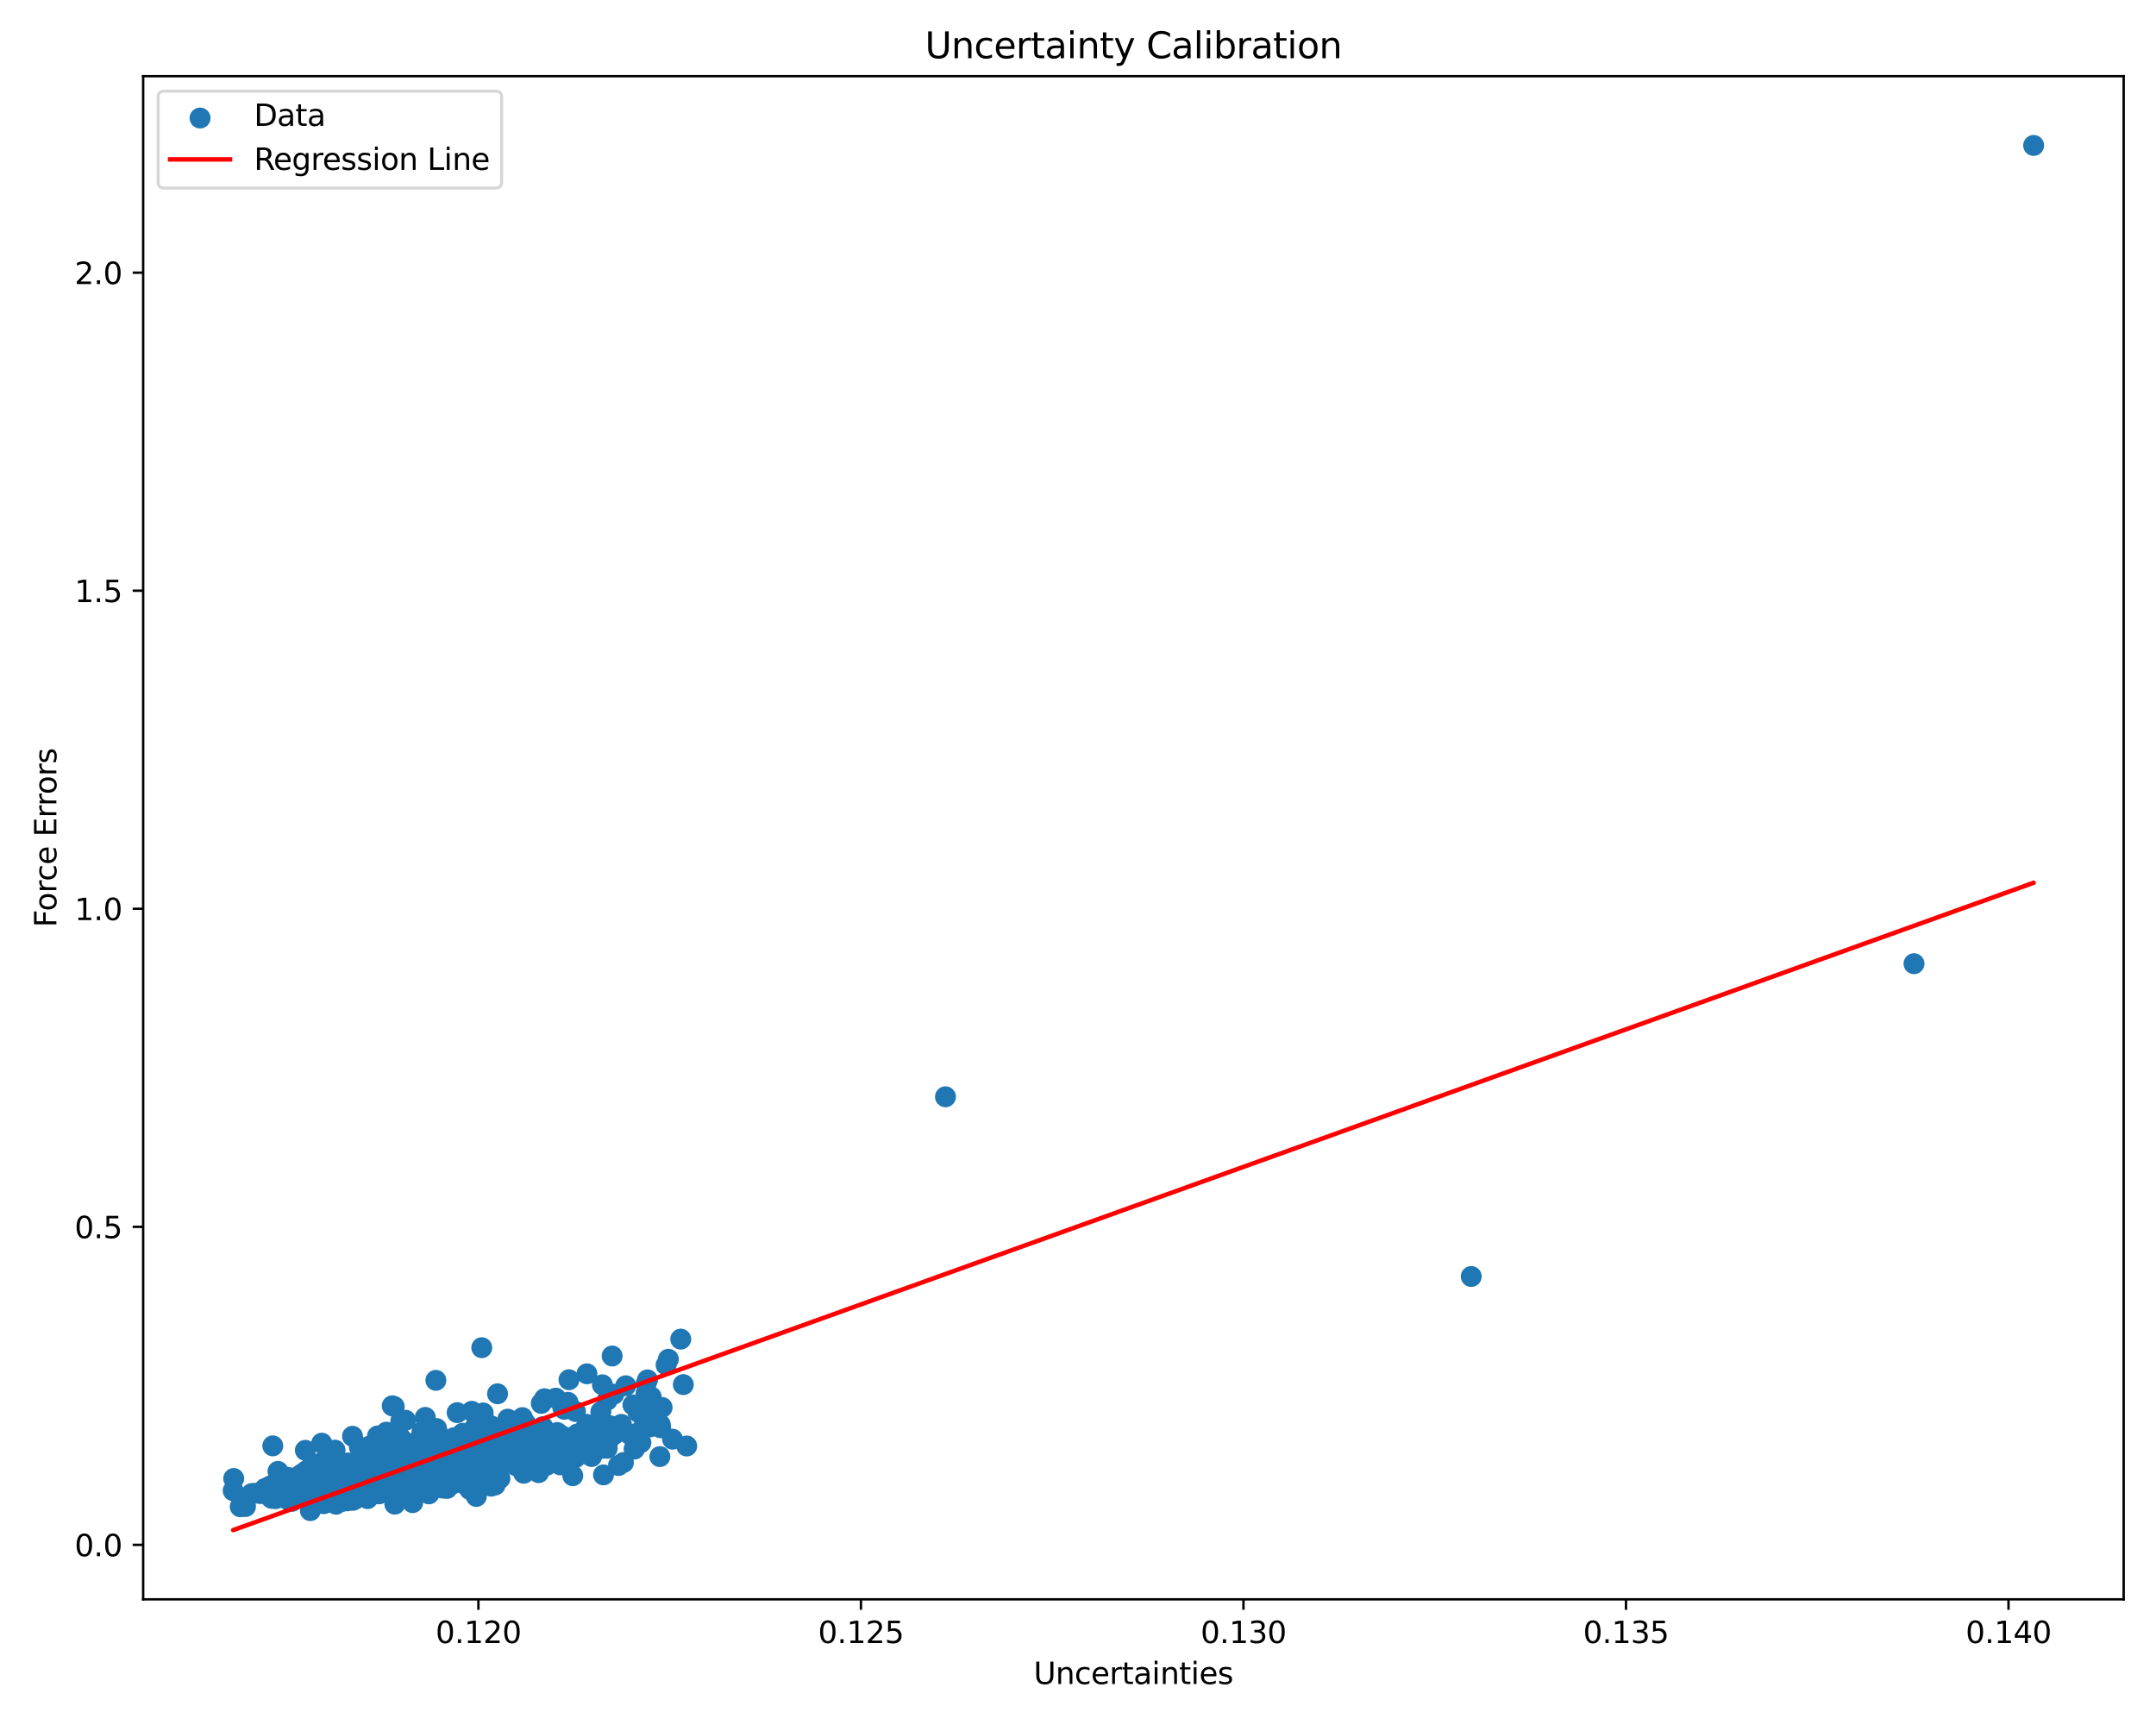 <?xml version="1.0" encoding="utf-8" standalone="no"?>
<!DOCTYPE svg PUBLIC "-//W3C//DTD SVG 1.1//EN"
  "http://www.w3.org/Graphics/SVG/1.1/DTD/svg11.dtd">
<svg xmlns:xlink="http://www.w3.org/1999/xlink" width="720pt" height="576pt" viewBox="0 0 720 576" xmlns="http://www.w3.org/2000/svg" version="1.1">
 <defs>
  <style type="text/css">*{stroke-linejoin: round; stroke-linecap: butt}</style>
 </defs>
 <g id="figure_1">
  <g id="patch_1">
   <path d="M 0 576 
L 720 576 
L 720 0 
L 0 0 
z
" style="fill: #ffffff"/>
  </g>
  <g id="axes_1">
   <g id="patch_2">
    <path d="M 47.81 534.04 
L 709.2 534.04 
L 709.2 25.44 
L 47.81 25.44 
z
" style="fill: #ffffff"/>
   </g>
   <g id="PathCollection_1">
    <defs>
     <path id="m7b695d154f" d="M 0 3 
C 0.796 3 1.559 2.684 2.121 2.121 
C 2.684 1.559 3 0.796 3 0 
C 3 -0.796 2.684 -1.559 2.121 -2.121 
C 1.559 -2.684 0.796 -3 0 -3 
C -0.796 -3 -1.559 -2.684 -2.121 -2.121 
C -2.684 -1.559 -3 -0.796 -3 0 
C -3 0.796 -2.684 1.559 -2.121 2.121 
C -1.559 2.684 -0.796 3 0 3 
z
" style="stroke: #1f77b4"/>
    </defs>
    <g clip-path="url(#pddbe1dd8c5)">
     <use xlink:href="#m7b695d154f" x="168.118" y="486.089" style="fill: #1f77b4; stroke: #1f77b4"/>
     <use xlink:href="#m7b695d154f" x="197.253" y="486.091" style="fill: #1f77b4; stroke: #1f77b4"/>
     <use xlink:href="#m7b695d154f" x="125.923" y="491.194" style="fill: #1f77b4; stroke: #1f77b4"/>
     <use xlink:href="#m7b695d154f" x="107.446" y="481.895" style="fill: #1f77b4; stroke: #1f77b4"/>
     <use xlink:href="#m7b695d154f" x="150.922" y="483.929" style="fill: #1f77b4; stroke: #1f77b4"/>
     <use xlink:href="#m7b695d154f" x="111.355" y="496.123" style="fill: #1f77b4; stroke: #1f77b4"/>
     <use xlink:href="#m7b695d154f" x="94.108" y="495.369" style="fill: #1f77b4; stroke: #1f77b4"/>
     <use xlink:href="#m7b695d154f" x="130.092" y="486.527" style="fill: #1f77b4; stroke: #1f77b4"/>
     <use xlink:href="#m7b695d154f" x="137.372" y="492.568" style="fill: #1f77b4; stroke: #1f77b4"/>
     <use xlink:href="#m7b695d154f" x="116.263" y="488.491" style="fill: #1f77b4; stroke: #1f77b4"/>
     <use xlink:href="#m7b695d154f" x="99.105" y="498.991" style="fill: #1f77b4; stroke: #1f77b4"/>
     <use xlink:href="#m7b695d154f" x="132.467" y="496.826" style="fill: #1f77b4; stroke: #1f77b4"/>
     <use xlink:href="#m7b695d154f" x="217.98" y="473.697" style="fill: #1f77b4; stroke: #1f77b4"/>
     <use xlink:href="#m7b695d154f" x="152.421" y="487.693" style="fill: #1f77b4; stroke: #1f77b4"/>
     <use xlink:href="#m7b695d154f" x="112.925" y="495.068" style="fill: #1f77b4; stroke: #1f77b4"/>
     <use xlink:href="#m7b695d154f" x="108.299" y="499.156" style="fill: #1f77b4; stroke: #1f77b4"/>
     <use xlink:href="#m7b695d154f" x="188.457" y="470.584" style="fill: #1f77b4; stroke: #1f77b4"/>
     <use xlink:href="#m7b695d154f" x="179.882" y="486.856" style="fill: #1f77b4; stroke: #1f77b4"/>
     <use xlink:href="#m7b695d154f" x="127.077" y="493.908" style="fill: #1f77b4; stroke: #1f77b4"/>
     <use xlink:href="#m7b695d154f" x="90.036" y="496.296" style="fill: #1f77b4; stroke: #1f77b4"/>
     <use xlink:href="#m7b695d154f" x="110.196" y="497.34" style="fill: #1f77b4; stroke: #1f77b4"/>
     <use xlink:href="#m7b695d154f" x="104.801" y="495.347" style="fill: #1f77b4; stroke: #1f77b4"/>
     <use xlink:href="#m7b695d154f" x="91.935" y="497.963" style="fill: #1f77b4; stroke: #1f77b4"/>
     <use xlink:href="#m7b695d154f" x="212.676" y="478.59" style="fill: #1f77b4; stroke: #1f77b4"/>
     <use xlink:href="#m7b695d154f" x="192.166" y="486.722" style="fill: #1f77b4; stroke: #1f77b4"/>
     <use xlink:href="#m7b695d154f" x="149.706" y="486.247" style="fill: #1f77b4; stroke: #1f77b4"/>
     <use xlink:href="#m7b695d154f" x="143.218" y="494.034" style="fill: #1f77b4; stroke: #1f77b4"/>
     <use xlink:href="#m7b695d154f" x="143.773" y="490.965" style="fill: #1f77b4; stroke: #1f77b4"/>
     <use xlink:href="#m7b695d154f" x="127.526" y="495.035" style="fill: #1f77b4; stroke: #1f77b4"/>
     <use xlink:href="#m7b695d154f" x="115.449" y="498.359" style="fill: #1f77b4; stroke: #1f77b4"/>
     <use xlink:href="#m7b695d154f" x="163.283" y="491.74" style="fill: #1f77b4; stroke: #1f77b4"/>
     <use xlink:href="#m7b695d154f" x="132.988" y="495.007" style="fill: #1f77b4; stroke: #1f77b4"/>
     <use xlink:href="#m7b695d154f" x="100.033" y="492.933" style="fill: #1f77b4; stroke: #1f77b4"/>
     <use xlink:href="#m7b695d154f" x="197.565" y="486.356" style="fill: #1f77b4; stroke: #1f77b4"/>
     <use xlink:href="#m7b695d154f" x="129.065" y="497.279" style="fill: #1f77b4; stroke: #1f77b4"/>
     <use xlink:href="#m7b695d154f" x="96.665" y="498.75" style="fill: #1f77b4; stroke: #1f77b4"/>
     <use xlink:href="#m7b695d154f" x="103.667" y="495.94" style="fill: #1f77b4; stroke: #1f77b4"/>
     <use xlink:href="#m7b695d154f" x="146.734" y="481.73" style="fill: #1f77b4; stroke: #1f77b4"/>
     <use xlink:href="#m7b695d154f" x="135.328" y="492.928" style="fill: #1f77b4; stroke: #1f77b4"/>
     <use xlink:href="#m7b695d154f" x="143.36" y="484.133" style="fill: #1f77b4; stroke: #1f77b4"/>
     <use xlink:href="#m7b695d154f" x="110.024" y="500.29" style="fill: #1f77b4; stroke: #1f77b4"/>
     <use xlink:href="#m7b695d154f" x="97.756" y="500.244" style="fill: #1f77b4; stroke: #1f77b4"/>
     <use xlink:href="#m7b695d154f" x="129.641" y="493.264" style="fill: #1f77b4; stroke: #1f77b4"/>
     <use xlink:href="#m7b695d154f" x="131.507" y="490.776" style="fill: #1f77b4; stroke: #1f77b4"/>
     <use xlink:href="#m7b695d154f" x="113.395" y="498.387" style="fill: #1f77b4; stroke: #1f77b4"/>
     <use xlink:href="#m7b695d154f" x="142.895" y="487.301" style="fill: #1f77b4; stroke: #1f77b4"/>
     <use xlink:href="#m7b695d154f" x="192.175" y="471.297" style="fill: #1f77b4; stroke: #1f77b4"/>
     <use xlink:href="#m7b695d154f" x="121.625" y="492.761" style="fill: #1f77b4; stroke: #1f77b4"/>
     <use xlink:href="#m7b695d154f" x="106.566" y="495.459" style="fill: #1f77b4; stroke: #1f77b4"/>
     <use xlink:href="#m7b695d154f" x="141.769" y="492.772" style="fill: #1f77b4; stroke: #1f77b4"/>
     <use xlink:href="#m7b695d154f" x="119.191" y="497.612" style="fill: #1f77b4; stroke: #1f77b4"/>
     <use xlink:href="#m7b695d154f" x="135.069" y="492.534" style="fill: #1f77b4; stroke: #1f77b4"/>
     <use xlink:href="#m7b695d154f" x="126.463" y="488.499" style="fill: #1f77b4; stroke: #1f77b4"/>
     <use xlink:href="#m7b695d154f" x="121.225" y="487.822" style="fill: #1f77b4; stroke: #1f77b4"/>
     <use xlink:href="#m7b695d154f" x="113.637" y="498.559" style="fill: #1f77b4; stroke: #1f77b4"/>
     <use xlink:href="#m7b695d154f" x="116.926" y="496.352" style="fill: #1f77b4; stroke: #1f77b4"/>
     <use xlink:href="#m7b695d154f" x="101.135" y="499.227" style="fill: #1f77b4; stroke: #1f77b4"/>
     <use xlink:href="#m7b695d154f" x="215.531" y="472.413" style="fill: #1f77b4; stroke: #1f77b4"/>
     <use xlink:href="#m7b695d154f" x="147.951" y="491.866" style="fill: #1f77b4; stroke: #1f77b4"/>
     <use xlink:href="#m7b695d154f" x="191.544" y="486.126" style="fill: #1f77b4; stroke: #1f77b4"/>
     <use xlink:href="#m7b695d154f" x="129.249" y="493.98" style="fill: #1f77b4; stroke: #1f77b4"/>
     <use xlink:href="#m7b695d154f" x="133.095" y="489.755" style="fill: #1f77b4; stroke: #1f77b4"/>
     <use xlink:href="#m7b695d154f" x="159.972" y="488.371" style="fill: #1f77b4; stroke: #1f77b4"/>
     <use xlink:href="#m7b695d154f" x="163.744" y="482.088" style="fill: #1f77b4; stroke: #1f77b4"/>
     <use xlink:href="#m7b695d154f" x="131.512" y="484.16" style="fill: #1f77b4; stroke: #1f77b4"/>
     <use xlink:href="#m7b695d154f" x="98.195" y="494.884" style="fill: #1f77b4; stroke: #1f77b4"/>
     <use xlink:href="#m7b695d154f" x="102.099" y="498.886" style="fill: #1f77b4; stroke: #1f77b4"/>
     <use xlink:href="#m7b695d154f" x="128.83" y="496.553" style="fill: #1f77b4; stroke: #1f77b4"/>
     <use xlink:href="#m7b695d154f" x="202.807" y="467.527" style="fill: #1f77b4; stroke: #1f77b4"/>
     <use xlink:href="#m7b695d154f" x="142.082" y="496.348" style="fill: #1f77b4; stroke: #1f77b4"/>
     <use xlink:href="#m7b695d154f" x="114.27" y="494.655" style="fill: #1f77b4; stroke: #1f77b4"/>
     <use xlink:href="#m7b695d154f" x="101.072" y="493.387" style="fill: #1f77b4; stroke: #1f77b4"/>
     <use xlink:href="#m7b695d154f" x="195.732" y="478.462" style="fill: #1f77b4; stroke: #1f77b4"/>
     <use xlink:href="#m7b695d154f" x="103.356" y="495.209" style="fill: #1f77b4; stroke: #1f77b4"/>
     <use xlink:href="#m7b695d154f" x="99.208" y="494.642" style="fill: #1f77b4; stroke: #1f77b4"/>
     <use xlink:href="#m7b695d154f" x="111.625" y="492.779" style="fill: #1f77b4; stroke: #1f77b4"/>
     <use xlink:href="#m7b695d154f" x="137.732" y="490.365" style="fill: #1f77b4; stroke: #1f77b4"/>
     <use xlink:href="#m7b695d154f" x="179.885" y="491.738" style="fill: #1f77b4; stroke: #1f77b4"/>
     <use xlink:href="#m7b695d154f" x="140.701" y="493.767" style="fill: #1f77b4; stroke: #1f77b4"/>
     <use xlink:href="#m7b695d154f" x="201.178" y="462.409" style="fill: #1f77b4; stroke: #1f77b4"/>
     <use xlink:href="#m7b695d154f" x="136.378" y="496.929" style="fill: #1f77b4; stroke: #1f77b4"/>
     <use xlink:href="#m7b695d154f" x="220.631" y="476.761" style="fill: #1f77b4; stroke: #1f77b4"/>
     <use xlink:href="#m7b695d154f" x="86.984" y="498.727" style="fill: #1f77b4; stroke: #1f77b4"/>
     <use xlink:href="#m7b695d154f" x="135.465" y="485.369" style="fill: #1f77b4; stroke: #1f77b4"/>
     <use xlink:href="#m7b695d154f" x="145.468" y="486.473" style="fill: #1f77b4; stroke: #1f77b4"/>
     <use xlink:href="#m7b695d154f" x="139.57" y="496.27" style="fill: #1f77b4; stroke: #1f77b4"/>
     <use xlink:href="#m7b695d154f" x="123.272" y="486.733" style="fill: #1f77b4; stroke: #1f77b4"/>
     <use xlink:href="#m7b695d154f" x="171.699" y="483.027" style="fill: #1f77b4; stroke: #1f77b4"/>
     <use xlink:href="#m7b695d154f" x="128.003" y="492.991" style="fill: #1f77b4; stroke: #1f77b4"/>
     <use xlink:href="#m7b695d154f" x="133.742" y="490.342" style="fill: #1f77b4; stroke: #1f77b4"/>
     <use xlink:href="#m7b695d154f" x="97.337" y="495.874" style="fill: #1f77b4; stroke: #1f77b4"/>
     <use xlink:href="#m7b695d154f" x="163.982" y="479.309" style="fill: #1f77b4; stroke: #1f77b4"/>
     <use xlink:href="#m7b695d154f" x="122.155" y="498.933" style="fill: #1f77b4; stroke: #1f77b4"/>
     <use xlink:href="#m7b695d154f" x="220.365" y="486.375" style="fill: #1f77b4; stroke: #1f77b4"/>
     <use xlink:href="#m7b695d154f" x="131.461" y="491.831" style="fill: #1f77b4; stroke: #1f77b4"/>
     <use xlink:href="#m7b695d154f" x="130.986" y="469.42" style="fill: #1f77b4; stroke: #1f77b4"/>
     <use xlink:href="#m7b695d154f" x="126.546" y="496.952" style="fill: #1f77b4; stroke: #1f77b4"/>
     <use xlink:href="#m7b695d154f" x="136.433" y="490.131" style="fill: #1f77b4; stroke: #1f77b4"/>
     <use xlink:href="#m7b695d154f" x="102.272" y="491.117" style="fill: #1f77b4; stroke: #1f77b4"/>
     <use xlink:href="#m7b695d154f" x="103.371" y="497.959" style="fill: #1f77b4; stroke: #1f77b4"/>
     <use xlink:href="#m7b695d154f" x="133.893" y="493.125" style="fill: #1f77b4; stroke: #1f77b4"/>
     <use xlink:href="#m7b695d154f" x="201.133" y="477.687" style="fill: #1f77b4; stroke: #1f77b4"/>
     <use xlink:href="#m7b695d154f" x="124.524" y="491.666" style="fill: #1f77b4; stroke: #1f77b4"/>
     <use xlink:href="#m7b695d154f" x="119.062" y="491.986" style="fill: #1f77b4; stroke: #1f77b4"/>
     <use xlink:href="#m7b695d154f" x="107.66" y="490.765" style="fill: #1f77b4; stroke: #1f77b4"/>
     <use xlink:href="#m7b695d154f" x="150.355" y="495.825" style="fill: #1f77b4; stroke: #1f77b4"/>
     <use xlink:href="#m7b695d154f" x="161.219" y="493.837" style="fill: #1f77b4; stroke: #1f77b4"/>
     <use xlink:href="#m7b695d154f" x="160.924" y="492.063" style="fill: #1f77b4; stroke: #1f77b4"/>
     <use xlink:href="#m7b695d154f" x="127.827" y="490.23" style="fill: #1f77b4; stroke: #1f77b4"/>
     <use xlink:href="#m7b695d154f" x="142.854" y="476.593" style="fill: #1f77b4; stroke: #1f77b4"/>
     <use xlink:href="#m7b695d154f" x="151.632" y="480.054" style="fill: #1f77b4; stroke: #1f77b4"/>
     <use xlink:href="#m7b695d154f" x="135.836" y="495.551" style="fill: #1f77b4; stroke: #1f77b4"/>
     <use xlink:href="#m7b695d154f" x="149.409" y="485.842" style="fill: #1f77b4; stroke: #1f77b4"/>
     <use xlink:href="#m7b695d154f" x="138.505" y="489.711" style="fill: #1f77b4; stroke: #1f77b4"/>
     <use xlink:href="#m7b695d154f" x="104.484" y="499.989" style="fill: #1f77b4; stroke: #1f77b4"/>
     <use xlink:href="#m7b695d154f" x="175.458" y="477.828" style="fill: #1f77b4; stroke: #1f77b4"/>
     <use xlink:href="#m7b695d154f" x="107.11" y="493.166" style="fill: #1f77b4; stroke: #1f77b4"/>
     <use xlink:href="#m7b695d154f" x="134.404" y="491.811" style="fill: #1f77b4; stroke: #1f77b4"/>
     <use xlink:href="#m7b695d154f" x="93.765" y="495.696" style="fill: #1f77b4; stroke: #1f77b4"/>
     <use xlink:href="#m7b695d154f" x="145.564" y="460.912" style="fill: #1f77b4; stroke: #1f77b4"/>
     <use xlink:href="#m7b695d154f" x="491.323" y="426.234" style="fill: #1f77b4; stroke: #1f77b4"/>
     <use xlink:href="#m7b695d154f" x="129.094" y="490.909" style="fill: #1f77b4; stroke: #1f77b4"/>
     <use xlink:href="#m7b695d154f" x="125.542" y="485.842" style="fill: #1f77b4; stroke: #1f77b4"/>
     <use xlink:href="#m7b695d154f" x="147.949" y="485.675" style="fill: #1f77b4; stroke: #1f77b4"/>
     <use xlink:href="#m7b695d154f" x="119" y="491.689" style="fill: #1f77b4; stroke: #1f77b4"/>
     <use xlink:href="#m7b695d154f" x="182.477" y="480.76" style="fill: #1f77b4; stroke: #1f77b4"/>
     <use xlink:href="#m7b695d154f" x="126.935" y="492.623" style="fill: #1f77b4; stroke: #1f77b4"/>
     <use xlink:href="#m7b695d154f" x="122.52" y="495.369" style="fill: #1f77b4; stroke: #1f77b4"/>
     <use xlink:href="#m7b695d154f" x="157.502" y="492.179" style="fill: #1f77b4; stroke: #1f77b4"/>
     <use xlink:href="#m7b695d154f" x="200.894" y="483.628" style="fill: #1f77b4; stroke: #1f77b4"/>
     <use xlink:href="#m7b695d154f" x="157.551" y="471.247" style="fill: #1f77b4; stroke: #1f77b4"/>
     <use xlink:href="#m7b695d154f" x="110.705" y="494.793" style="fill: #1f77b4; stroke: #1f77b4"/>
     <use xlink:href="#m7b695d154f" x="119.426" y="490.566" style="fill: #1f77b4; stroke: #1f77b4"/>
     <use xlink:href="#m7b695d154f" x="172.341" y="489.441" style="fill: #1f77b4; stroke: #1f77b4"/>
     <use xlink:href="#m7b695d154f" x="131.854" y="502.257" style="fill: #1f77b4; stroke: #1f77b4"/>
     <use xlink:href="#m7b695d154f" x="166.501" y="487.166" style="fill: #1f77b4; stroke: #1f77b4"/>
     <use xlink:href="#m7b695d154f" x="135.371" y="491.558" style="fill: #1f77b4; stroke: #1f77b4"/>
     <use xlink:href="#m7b695d154f" x="127.411" y="488.811" style="fill: #1f77b4; stroke: #1f77b4"/>
     <use xlink:href="#m7b695d154f" x="116.978" y="499.391" style="fill: #1f77b4; stroke: #1f77b4"/>
     <use xlink:href="#m7b695d154f" x="161.954" y="477.493" style="fill: #1f77b4; stroke: #1f77b4"/>
     <use xlink:href="#m7b695d154f" x="116.49" y="493.902" style="fill: #1f77b4; stroke: #1f77b4"/>
     <use xlink:href="#m7b695d154f" x="145.245" y="480.866" style="fill: #1f77b4; stroke: #1f77b4"/>
     <use xlink:href="#m7b695d154f" x="125.583" y="490.477" style="fill: #1f77b4; stroke: #1f77b4"/>
     <use xlink:href="#m7b695d154f" x="132.31" y="487.439" style="fill: #1f77b4; stroke: #1f77b4"/>
     <use xlink:href="#m7b695d154f" x="146.387" y="490.03" style="fill: #1f77b4; stroke: #1f77b4"/>
     <use xlink:href="#m7b695d154f" x="114.062" y="494.541" style="fill: #1f77b4; stroke: #1f77b4"/>
     <use xlink:href="#m7b695d154f" x="99.144" y="495.803" style="fill: #1f77b4; stroke: #1f77b4"/>
     <use xlink:href="#m7b695d154f" x="184.919" y="482.535" style="fill: #1f77b4; stroke: #1f77b4"/>
     <use xlink:href="#m7b695d154f" x="221.109" y="469.968" style="fill: #1f77b4; stroke: #1f77b4"/>
     <use xlink:href="#m7b695d154f" x="131.282" y="493.872" style="fill: #1f77b4; stroke: #1f77b4"/>
     <use xlink:href="#m7b695d154f" x="92.835" y="491.318" style="fill: #1f77b4; stroke: #1f77b4"/>
     <use xlink:href="#m7b695d154f" x="114.535" y="498.439" style="fill: #1f77b4; stroke: #1f77b4"/>
     <use xlink:href="#m7b695d154f" x="132.91" y="488.683" style="fill: #1f77b4; stroke: #1f77b4"/>
     <use xlink:href="#m7b695d154f" x="162.22" y="482.184" style="fill: #1f77b4; stroke: #1f77b4"/>
     <use xlink:href="#m7b695d154f" x="140.347" y="483.866" style="fill: #1f77b4; stroke: #1f77b4"/>
     <use xlink:href="#m7b695d154f" x="135.654" y="486.336" style="fill: #1f77b4; stroke: #1f77b4"/>
     <use xlink:href="#m7b695d154f" x="131.639" y="496.438" style="fill: #1f77b4; stroke: #1f77b4"/>
     <use xlink:href="#m7b695d154f" x="131.495" y="480.65" style="fill: #1f77b4; stroke: #1f77b4"/>
     <use xlink:href="#m7b695d154f" x="155.569" y="491.505" style="fill: #1f77b4; stroke: #1f77b4"/>
     <use xlink:href="#m7b695d154f" x="141.268" y="493.09" style="fill: #1f77b4; stroke: #1f77b4"/>
     <use xlink:href="#m7b695d154f" x="102.256" y="493.943" style="fill: #1f77b4; stroke: #1f77b4"/>
     <use xlink:href="#m7b695d154f" x="178.139" y="479.858" style="fill: #1f77b4; stroke: #1f77b4"/>
     <use xlink:href="#m7b695d154f" x="119.965" y="492.183" style="fill: #1f77b4; stroke: #1f77b4"/>
     <use xlink:href="#m7b695d154f" x="108.065" y="490.487" style="fill: #1f77b4; stroke: #1f77b4"/>
     <use xlink:href="#m7b695d154f" x="126.146" y="483.811" style="fill: #1f77b4; stroke: #1f77b4"/>
     <use xlink:href="#m7b695d154f" x="134.331" y="490.943" style="fill: #1f77b4; stroke: #1f77b4"/>
     <use xlink:href="#m7b695d154f" x="165.222" y="485.945" style="fill: #1f77b4; stroke: #1f77b4"/>
     <use xlink:href="#m7b695d154f" x="146.545" y="491.583" style="fill: #1f77b4; stroke: #1f77b4"/>
     <use xlink:href="#m7b695d154f" x="92.548" y="494.375" style="fill: #1f77b4; stroke: #1f77b4"/>
     <use xlink:href="#m7b695d154f" x="136.593" y="491.63" style="fill: #1f77b4; stroke: #1f77b4"/>
     <use xlink:href="#m7b695d154f" x="158.351" y="491.727" style="fill: #1f77b4; stroke: #1f77b4"/>
     <use xlink:href="#m7b695d154f" x="208.2" y="488.361" style="fill: #1f77b4; stroke: #1f77b4"/>
     <use xlink:href="#m7b695d154f" x="103.695" y="496.848" style="fill: #1f77b4; stroke: #1f77b4"/>
     <use xlink:href="#m7b695d154f" x="201.537" y="492.483" style="fill: #1f77b4; stroke: #1f77b4"/>
     <use xlink:href="#m7b695d154f" x="156.916" y="483.952" style="fill: #1f77b4; stroke: #1f77b4"/>
     <use xlink:href="#m7b695d154f" x="139.408" y="486.292" style="fill: #1f77b4; stroke: #1f77b4"/>
     <use xlink:href="#m7b695d154f" x="169.786" y="479.136" style="fill: #1f77b4; stroke: #1f77b4"/>
     <use xlink:href="#m7b695d154f" x="114.759" y="495.635" style="fill: #1f77b4; stroke: #1f77b4"/>
     <use xlink:href="#m7b695d154f" x="130.958" y="494.573" style="fill: #1f77b4; stroke: #1f77b4"/>
     <use xlink:href="#m7b695d154f" x="158.013" y="493.029" style="fill: #1f77b4; stroke: #1f77b4"/>
     <use xlink:href="#m7b695d154f" x="122.488" y="491.586" style="fill: #1f77b4; stroke: #1f77b4"/>
     <use xlink:href="#m7b695d154f" x="112.348" y="490.666" style="fill: #1f77b4; stroke: #1f77b4"/>
     <use xlink:href="#m7b695d154f" x="151.89" y="490.437" style="fill: #1f77b4; stroke: #1f77b4"/>
     <use xlink:href="#m7b695d154f" x="139.29" y="495.228" style="fill: #1f77b4; stroke: #1f77b4"/>
     <use xlink:href="#m7b695d154f" x="110.414" y="499.641" style="fill: #1f77b4; stroke: #1f77b4"/>
     <use xlink:href="#m7b695d154f" x="141.758" y="487.551" style="fill: #1f77b4; stroke: #1f77b4"/>
     <use xlink:href="#m7b695d154f" x="120.377" y="496.1" style="fill: #1f77b4; stroke: #1f77b4"/>
     <use xlink:href="#m7b695d154f" x="164.033" y="496.244" style="fill: #1f77b4; stroke: #1f77b4"/>
     <use xlink:href="#m7b695d154f" x="158.651" y="476.526" style="fill: #1f77b4; stroke: #1f77b4"/>
     <use xlink:href="#m7b695d154f" x="121.319" y="498.003" style="fill: #1f77b4; stroke: #1f77b4"/>
     <use xlink:href="#m7b695d154f" x="127.42" y="489.139" style="fill: #1f77b4; stroke: #1f77b4"/>
     <use xlink:href="#m7b695d154f" x="140.723" y="488.069" style="fill: #1f77b4; stroke: #1f77b4"/>
     <use xlink:href="#m7b695d154f" x="150.767" y="481.716" style="fill: #1f77b4; stroke: #1f77b4"/>
     <use xlink:href="#m7b695d154f" x="99.895" y="496.683" style="fill: #1f77b4; stroke: #1f77b4"/>
     <use xlink:href="#m7b695d154f" x="222.448" y="455.788" style="fill: #1f77b4; stroke: #1f77b4"/>
     <use xlink:href="#m7b695d154f" x="96.479" y="497.904" style="fill: #1f77b4; stroke: #1f77b4"/>
     <use xlink:href="#m7b695d154f" x="121.144" y="494.284" style="fill: #1f77b4; stroke: #1f77b4"/>
     <use xlink:href="#m7b695d154f" x="113.547" y="495.804" style="fill: #1f77b4; stroke: #1f77b4"/>
     <use xlink:href="#m7b695d154f" x="77.873" y="497.773" style="fill: #1f77b4; stroke: #1f77b4"/>
     <use xlink:href="#m7b695d154f" x="156.948" y="497.415" style="fill: #1f77b4; stroke: #1f77b4"/>
     <use xlink:href="#m7b695d154f" x="115.3" y="493.99" style="fill: #1f77b4; stroke: #1f77b4"/>
     <use xlink:href="#m7b695d154f" x="112.931" y="494.604" style="fill: #1f77b4; stroke: #1f77b4"/>
     <use xlink:href="#m7b695d154f" x="178.081" y="480.126" style="fill: #1f77b4; stroke: #1f77b4"/>
     <use xlink:href="#m7b695d154f" x="191.279" y="492.763" style="fill: #1f77b4; stroke: #1f77b4"/>
     <use xlink:href="#m7b695d154f" x="204.988" y="465.528" style="fill: #1f77b4; stroke: #1f77b4"/>
     <use xlink:href="#m7b695d154f" x="143.918" y="489.373" style="fill: #1f77b4; stroke: #1f77b4"/>
     <use xlink:href="#m7b695d154f" x="122.326" y="491.158" style="fill: #1f77b4; stroke: #1f77b4"/>
     <use xlink:href="#m7b695d154f" x="144.954" y="490.402" style="fill: #1f77b4; stroke: #1f77b4"/>
     <use xlink:href="#m7b695d154f" x="88.491" y="497.018" style="fill: #1f77b4; stroke: #1f77b4"/>
     <use xlink:href="#m7b695d154f" x="133.334" y="497.915" style="fill: #1f77b4; stroke: #1f77b4"/>
     <use xlink:href="#m7b695d154f" x="120.327" y="498.832" style="fill: #1f77b4; stroke: #1f77b4"/>
     <use xlink:href="#m7b695d154f" x="205.263" y="478.875" style="fill: #1f77b4; stroke: #1f77b4"/>
     <use xlink:href="#m7b695d154f" x="125.878" y="483.553" style="fill: #1f77b4; stroke: #1f77b4"/>
     <use xlink:href="#m7b695d154f" x="186.617" y="486.586" style="fill: #1f77b4; stroke: #1f77b4"/>
     <use xlink:href="#m7b695d154f" x="175.482" y="475.19" style="fill: #1f77b4; stroke: #1f77b4"/>
     <use xlink:href="#m7b695d154f" x="130.416" y="483.982" style="fill: #1f77b4; stroke: #1f77b4"/>
     <use xlink:href="#m7b695d154f" x="111.234" y="490.288" style="fill: #1f77b4; stroke: #1f77b4"/>
     <use xlink:href="#m7b695d154f" x="211.372" y="469.121" style="fill: #1f77b4; stroke: #1f77b4"/>
     <use xlink:href="#m7b695d154f" x="132.746" y="498.928" style="fill: #1f77b4; stroke: #1f77b4"/>
     <use xlink:href="#m7b695d154f" x="104.407" y="494.245" style="fill: #1f77b4; stroke: #1f77b4"/>
     <use xlink:href="#m7b695d154f" x="137.159" y="495.177" style="fill: #1f77b4; stroke: #1f77b4"/>
     <use xlink:href="#m7b695d154f" x="122.517" y="494.976" style="fill: #1f77b4; stroke: #1f77b4"/>
     <use xlink:href="#m7b695d154f" x="188.492" y="483.68" style="fill: #1f77b4; stroke: #1f77b4"/>
     <use xlink:href="#m7b695d154f" x="180.584" y="487.624" style="fill: #1f77b4; stroke: #1f77b4"/>
     <use xlink:href="#m7b695d154f" x="167.682" y="481.553" style="fill: #1f77b4; stroke: #1f77b4"/>
     <use xlink:href="#m7b695d154f" x="113.991" y="498.474" style="fill: #1f77b4; stroke: #1f77b4"/>
     <use xlink:href="#m7b695d154f" x="129.924" y="489.716" style="fill: #1f77b4; stroke: #1f77b4"/>
     <use xlink:href="#m7b695d154f" x="108.581" y="500.199" style="fill: #1f77b4; stroke: #1f77b4"/>
     <use xlink:href="#m7b695d154f" x="216.228" y="460.754" style="fill: #1f77b4; stroke: #1f77b4"/>
     <use xlink:href="#m7b695d154f" x="133.358" y="493.519" style="fill: #1f77b4; stroke: #1f77b4"/>
     <use xlink:href="#m7b695d154f" x="138.665" y="496.467" style="fill: #1f77b4; stroke: #1f77b4"/>
     <use xlink:href="#m7b695d154f" x="186.902" y="483.93" style="fill: #1f77b4; stroke: #1f77b4"/>
     <use xlink:href="#m7b695d154f" x="131.22" y="493.444" style="fill: #1f77b4; stroke: #1f77b4"/>
     <use xlink:href="#m7b695d154f" x="140.241" y="495.558" style="fill: #1f77b4; stroke: #1f77b4"/>
     <use xlink:href="#m7b695d154f" x="115.126" y="496.367" style="fill: #1f77b4; stroke: #1f77b4"/>
     <use xlink:href="#m7b695d154f" x="141.188" y="484.283" style="fill: #1f77b4; stroke: #1f77b4"/>
     <use xlink:href="#m7b695d154f" x="117.933" y="492.702" style="fill: #1f77b4; stroke: #1f77b4"/>
     <use xlink:href="#m7b695d154f" x="144.82" y="487.249" style="fill: #1f77b4; stroke: #1f77b4"/>
     <use xlink:href="#m7b695d154f" x="109.793" y="495.703" style="fill: #1f77b4; stroke: #1f77b4"/>
     <use xlink:href="#m7b695d154f" x="125.578" y="485.689" style="fill: #1f77b4; stroke: #1f77b4"/>
     <use xlink:href="#m7b695d154f" x="103.092" y="497.915" style="fill: #1f77b4; stroke: #1f77b4"/>
     <use xlink:href="#m7b695d154f" x="132.563" y="499.697" style="fill: #1f77b4; stroke: #1f77b4"/>
     <use xlink:href="#m7b695d154f" x="118.506" y="500.618" style="fill: #1f77b4; stroke: #1f77b4"/>
     <use xlink:href="#m7b695d154f" x="147.61" y="490.008" style="fill: #1f77b4; stroke: #1f77b4"/>
     <use xlink:href="#m7b695d154f" x="139.744" y="489.568" style="fill: #1f77b4; stroke: #1f77b4"/>
     <use xlink:href="#m7b695d154f" x="104.53" y="494.939" style="fill: #1f77b4; stroke: #1f77b4"/>
     <use xlink:href="#m7b695d154f" x="154.604" y="491.533" style="fill: #1f77b4; stroke: #1f77b4"/>
     <use xlink:href="#m7b695d154f" x="146.161" y="487.526" style="fill: #1f77b4; stroke: #1f77b4"/>
     <use xlink:href="#m7b695d154f" x="160.887" y="450.014" style="fill: #1f77b4; stroke: #1f77b4"/>
     <use xlink:href="#m7b695d154f" x="147.088" y="483.847" style="fill: #1f77b4; stroke: #1f77b4"/>
     <use xlink:href="#m7b695d154f" x="119.618" y="491.616" style="fill: #1f77b4; stroke: #1f77b4"/>
     <use xlink:href="#m7b695d154f" x="118.614" y="494.877" style="fill: #1f77b4; stroke: #1f77b4"/>
     <use xlink:href="#m7b695d154f" x="121.766" y="492.434" style="fill: #1f77b4; stroke: #1f77b4"/>
     <use xlink:href="#m7b695d154f" x="134.778" y="482.988" style="fill: #1f77b4; stroke: #1f77b4"/>
     <use xlink:href="#m7b695d154f" x="217.471" y="466.435" style="fill: #1f77b4; stroke: #1f77b4"/>
     <use xlink:href="#m7b695d154f" x="156.973" y="482.616" style="fill: #1f77b4; stroke: #1f77b4"/>
     <use xlink:href="#m7b695d154f" x="136.134" y="495.254" style="fill: #1f77b4; stroke: #1f77b4"/>
     <use xlink:href="#m7b695d154f" x="136.099" y="495.265" style="fill: #1f77b4; stroke: #1f77b4"/>
     <use xlink:href="#m7b695d154f" x="101.981" y="484.28" style="fill: #1f77b4; stroke: #1f77b4"/>
     <use xlink:href="#m7b695d154f" x="97.549" y="501.314" style="fill: #1f77b4; stroke: #1f77b4"/>
     <use xlink:href="#m7b695d154f" x="122.508" y="493.097" style="fill: #1f77b4; stroke: #1f77b4"/>
     <use xlink:href="#m7b695d154f" x="105.29" y="496.175" style="fill: #1f77b4; stroke: #1f77b4"/>
     <use xlink:href="#m7b695d154f" x="174.45" y="473.358" style="fill: #1f77b4; stroke: #1f77b4"/>
     <use xlink:href="#m7b695d154f" x="137.81" y="501.756" style="fill: #1f77b4; stroke: #1f77b4"/>
     <use xlink:href="#m7b695d154f" x="120.259" y="495.994" style="fill: #1f77b4; stroke: #1f77b4"/>
     <use xlink:href="#m7b695d154f" x="142.07" y="494.416" style="fill: #1f77b4; stroke: #1f77b4"/>
     <use xlink:href="#m7b695d154f" x="148.898" y="494.074" style="fill: #1f77b4; stroke: #1f77b4"/>
     <use xlink:href="#m7b695d154f" x="158.746" y="486.196" style="fill: #1f77b4; stroke: #1f77b4"/>
     <use xlink:href="#m7b695d154f" x="110.55" y="488.738" style="fill: #1f77b4; stroke: #1f77b4"/>
     <use xlink:href="#m7b695d154f" x="164.733" y="477.024" style="fill: #1f77b4; stroke: #1f77b4"/>
     <use xlink:href="#m7b695d154f" x="192.45" y="480.443" style="fill: #1f77b4; stroke: #1f77b4"/>
     <use xlink:href="#m7b695d154f" x="122.764" y="500.405" style="fill: #1f77b4; stroke: #1f77b4"/>
     <use xlink:href="#m7b695d154f" x="134.318" y="486.451" style="fill: #1f77b4; stroke: #1f77b4"/>
     <use xlink:href="#m7b695d154f" x="84.09" y="498.71" style="fill: #1f77b4; stroke: #1f77b4"/>
     <use xlink:href="#m7b695d154f" x="112.235" y="502.274" style="fill: #1f77b4; stroke: #1f77b4"/>
     <use xlink:href="#m7b695d154f" x="165.138" y="488.235" style="fill: #1f77b4; stroke: #1f77b4"/>
     <use xlink:href="#m7b695d154f" x="143.025" y="491.172" style="fill: #1f77b4; stroke: #1f77b4"/>
     <use xlink:href="#m7b695d154f" x="127.161" y="489.847" style="fill: #1f77b4; stroke: #1f77b4"/>
     <use xlink:href="#m7b695d154f" x="187.342" y="479.253" style="fill: #1f77b4; stroke: #1f77b4"/>
     <use xlink:href="#m7b695d154f" x="119.054" y="495.732" style="fill: #1f77b4; stroke: #1f77b4"/>
     <use xlink:href="#m7b695d154f" x="125.758" y="491.205" style="fill: #1f77b4; stroke: #1f77b4"/>
     <use xlink:href="#m7b695d154f" x="315.746" y="366.228" style="fill: #1f77b4; stroke: #1f77b4"/>
     <use xlink:href="#m7b695d154f" x="137.697" y="491.626" style="fill: #1f77b4; stroke: #1f77b4"/>
     <use xlink:href="#m7b695d154f" x="155.096" y="480.897" style="fill: #1f77b4; stroke: #1f77b4"/>
     <use xlink:href="#m7b695d154f" x="112.517" y="496.242" style="fill: #1f77b4; stroke: #1f77b4"/>
     <use xlink:href="#m7b695d154f" x="122.497" y="488.795" style="fill: #1f77b4; stroke: #1f77b4"/>
     <use xlink:href="#m7b695d154f" x="150.466" y="491.962" style="fill: #1f77b4; stroke: #1f77b4"/>
     <use xlink:href="#m7b695d154f" x="217.165" y="476.438" style="fill: #1f77b4; stroke: #1f77b4"/>
     <use xlink:href="#m7b695d154f" x="130.456" y="497.602" style="fill: #1f77b4; stroke: #1f77b4"/>
     <use xlink:href="#m7b695d154f" x="144.017" y="497.502" style="fill: #1f77b4; stroke: #1f77b4"/>
     <use xlink:href="#m7b695d154f" x="106.567" y="499.176" style="fill: #1f77b4; stroke: #1f77b4"/>
     <use xlink:href="#m7b695d154f" x="180.766" y="468.608" style="fill: #1f77b4; stroke: #1f77b4"/>
     <use xlink:href="#m7b695d154f" x="195.518" y="479.446" style="fill: #1f77b4; stroke: #1f77b4"/>
     <use xlink:href="#m7b695d154f" x="105.533" y="500.31" style="fill: #1f77b4; stroke: #1f77b4"/>
     <use xlink:href="#m7b695d154f" x="97.19" y="496.293" style="fill: #1f77b4; stroke: #1f77b4"/>
     <use xlink:href="#m7b695d154f" x="108.957" y="491.241" style="fill: #1f77b4; stroke: #1f77b4"/>
     <use xlink:href="#m7b695d154f" x="123.637" y="487.563" style="fill: #1f77b4; stroke: #1f77b4"/>
     <use xlink:href="#m7b695d154f" x="162.937" y="480.551" style="fill: #1f77b4; stroke: #1f77b4"/>
     <use xlink:href="#m7b695d154f" x="117.506" y="492.286" style="fill: #1f77b4; stroke: #1f77b4"/>
     <use xlink:href="#m7b695d154f" x="135.595" y="492.495" style="fill: #1f77b4; stroke: #1f77b4"/>
     <use xlink:href="#m7b695d154f" x="123.303" y="482.932" style="fill: #1f77b4; stroke: #1f77b4"/>
     <use xlink:href="#m7b695d154f" x="186.084" y="478.342" style="fill: #1f77b4; stroke: #1f77b4"/>
     <use xlink:href="#m7b695d154f" x="148.471" y="481.745" style="fill: #1f77b4; stroke: #1f77b4"/>
     <use xlink:href="#m7b695d154f" x="117.844" y="500.977" style="fill: #1f77b4; stroke: #1f77b4"/>
     <use xlink:href="#m7b695d154f" x="147.141" y="479.838" style="fill: #1f77b4; stroke: #1f77b4"/>
     <use xlink:href="#m7b695d154f" x="186.636" y="487.904" style="fill: #1f77b4; stroke: #1f77b4"/>
     <use xlink:href="#m7b695d154f" x="99.862" y="499.164" style="fill: #1f77b4; stroke: #1f77b4"/>
     <use xlink:href="#m7b695d154f" x="132.538" y="492.754" style="fill: #1f77b4; stroke: #1f77b4"/>
     <use xlink:href="#m7b695d154f" x="145.905" y="485.195" style="fill: #1f77b4; stroke: #1f77b4"/>
     <use xlink:href="#m7b695d154f" x="165.342" y="481.203" style="fill: #1f77b4; stroke: #1f77b4"/>
     <use xlink:href="#m7b695d154f" x="146.711" y="486.311" style="fill: #1f77b4; stroke: #1f77b4"/>
     <use xlink:href="#m7b695d154f" x="159.982" y="480.326" style="fill: #1f77b4; stroke: #1f77b4"/>
     <use xlink:href="#m7b695d154f" x="132.687" y="493.853" style="fill: #1f77b4; stroke: #1f77b4"/>
     <use xlink:href="#m7b695d154f" x="102.567" y="492.676" style="fill: #1f77b4; stroke: #1f77b4"/>
     <use xlink:href="#m7b695d154f" x="172.901" y="478.829" style="fill: #1f77b4; stroke: #1f77b4"/>
     <use xlink:href="#m7b695d154f" x="183.839" y="486.633" style="fill: #1f77b4; stroke: #1f77b4"/>
     <use xlink:href="#m7b695d154f" x="161.441" y="481.134" style="fill: #1f77b4; stroke: #1f77b4"/>
     <use xlink:href="#m7b695d154f" x="148.377" y="485.065" style="fill: #1f77b4; stroke: #1f77b4"/>
     <use xlink:href="#m7b695d154f" x="154.019" y="491.662" style="fill: #1f77b4; stroke: #1f77b4"/>
     <use xlink:href="#m7b695d154f" x="142.028" y="473.288" style="fill: #1f77b4; stroke: #1f77b4"/>
     <use xlink:href="#m7b695d154f" x="203.73" y="480.158" style="fill: #1f77b4; stroke: #1f77b4"/>
     <use xlink:href="#m7b695d154f" x="138.296" y="494.774" style="fill: #1f77b4; stroke: #1f77b4"/>
     <use xlink:href="#m7b695d154f" x="117.965" y="492.522" style="fill: #1f77b4; stroke: #1f77b4"/>
     <use xlink:href="#m7b695d154f" x="142.609" y="492.387" style="fill: #1f77b4; stroke: #1f77b4"/>
     <use xlink:href="#m7b695d154f" x="129.967" y="489.762" style="fill: #1f77b4; stroke: #1f77b4"/>
     <use xlink:href="#m7b695d154f" x="99.967" y="494.752" style="fill: #1f77b4; stroke: #1f77b4"/>
     <use xlink:href="#m7b695d154f" x="102.299" y="497.921" style="fill: #1f77b4; stroke: #1f77b4"/>
     <use xlink:href="#m7b695d154f" x="163.163" y="491.138" style="fill: #1f77b4; stroke: #1f77b4"/>
     <use xlink:href="#m7b695d154f" x="140.626" y="492.839" style="fill: #1f77b4; stroke: #1f77b4"/>
     <use xlink:href="#m7b695d154f" x="114.349" y="493.364" style="fill: #1f77b4; stroke: #1f77b4"/>
     <use xlink:href="#m7b695d154f" x="213.025" y="471.487" style="fill: #1f77b4; stroke: #1f77b4"/>
     <use xlink:href="#m7b695d154f" x="165.904" y="477.441" style="fill: #1f77b4; stroke: #1f77b4"/>
     <use xlink:href="#m7b695d154f" x="100.379" y="492.596" style="fill: #1f77b4; stroke: #1f77b4"/>
     <use xlink:href="#m7b695d154f" x="117.763" y="500.658" style="fill: #1f77b4; stroke: #1f77b4"/>
     <use xlink:href="#m7b695d154f" x="121.819" y="495.225" style="fill: #1f77b4; stroke: #1f77b4"/>
     <use xlink:href="#m7b695d154f" x="135.92" y="490.598" style="fill: #1f77b4; stroke: #1f77b4"/>
     <use xlink:href="#m7b695d154f" x="95.796" y="493.257" style="fill: #1f77b4; stroke: #1f77b4"/>
     <use xlink:href="#m7b695d154f" x="143.608" y="489.455" style="fill: #1f77b4; stroke: #1f77b4"/>
     <use xlink:href="#m7b695d154f" x="126.294" y="493.401" style="fill: #1f77b4; stroke: #1f77b4"/>
     <use xlink:href="#m7b695d154f" x="112.987" y="499.104" style="fill: #1f77b4; stroke: #1f77b4"/>
     <use xlink:href="#m7b695d154f" x="108.481" y="492.671" style="fill: #1f77b4; stroke: #1f77b4"/>
     <use xlink:href="#m7b695d154f" x="145.83" y="495.121" style="fill: #1f77b4; stroke: #1f77b4"/>
     <use xlink:href="#m7b695d154f" x="126.243" y="496.378" style="fill: #1f77b4; stroke: #1f77b4"/>
     <use xlink:href="#m7b695d154f" x="134.765" y="499.637" style="fill: #1f77b4; stroke: #1f77b4"/>
     <use xlink:href="#m7b695d154f" x="175.432" y="484.577" style="fill: #1f77b4; stroke: #1f77b4"/>
     <use xlink:href="#m7b695d154f" x="158.34" y="487.173" style="fill: #1f77b4; stroke: #1f77b4"/>
     <use xlink:href="#m7b695d154f" x="124.328" y="494.548" style="fill: #1f77b4; stroke: #1f77b4"/>
     <use xlink:href="#m7b695d154f" x="97.195" y="493.509" style="fill: #1f77b4; stroke: #1f77b4"/>
     <use xlink:href="#m7b695d154f" x="113.424" y="488.399" style="fill: #1f77b4; stroke: #1f77b4"/>
     <use xlink:href="#m7b695d154f" x="113.459" y="498.646" style="fill: #1f77b4; stroke: #1f77b4"/>
     <use xlink:href="#m7b695d154f" x="122.003" y="491.587" style="fill: #1f77b4; stroke: #1f77b4"/>
     <use xlink:href="#m7b695d154f" x="172.837" y="482.064" style="fill: #1f77b4; stroke: #1f77b4"/>
     <use xlink:href="#m7b695d154f" x="159.76" y="483.569" style="fill: #1f77b4; stroke: #1f77b4"/>
     <use xlink:href="#m7b695d154f" x="155.446" y="493.042" style="fill: #1f77b4; stroke: #1f77b4"/>
     <use xlink:href="#m7b695d154f" x="103.008" y="496.416" style="fill: #1f77b4; stroke: #1f77b4"/>
     <use xlink:href="#m7b695d154f" x="110.558" y="492.802" style="fill: #1f77b4; stroke: #1f77b4"/>
     <use xlink:href="#m7b695d154f" x="161.062" y="487.105" style="fill: #1f77b4; stroke: #1f77b4"/>
     <use xlink:href="#m7b695d154f" x="223.205" y="453.875" style="fill: #1f77b4; stroke: #1f77b4"/>
     <use xlink:href="#m7b695d154f" x="125.386" y="484.598" style="fill: #1f77b4; stroke: #1f77b4"/>
     <use xlink:href="#m7b695d154f" x="111.801" y="497.602" style="fill: #1f77b4; stroke: #1f77b4"/>
     <use xlink:href="#m7b695d154f" x="228.198" y="462.337" style="fill: #1f77b4; stroke: #1f77b4"/>
     <use xlink:href="#m7b695d154f" x="80.231" y="503.116" style="fill: #1f77b4; stroke: #1f77b4"/>
     <use xlink:href="#m7b695d154f" x="158.979" y="492.16" style="fill: #1f77b4; stroke: #1f77b4"/>
     <use xlink:href="#m7b695d154f" x="132.463" y="482.098" style="fill: #1f77b4; stroke: #1f77b4"/>
     <use xlink:href="#m7b695d154f" x="215.142" y="474.096" style="fill: #1f77b4; stroke: #1f77b4"/>
     <use xlink:href="#m7b695d154f" x="108.289" y="498.281" style="fill: #1f77b4; stroke: #1f77b4"/>
     <use xlink:href="#m7b695d154f" x="92.014" y="500.424" style="fill: #1f77b4; stroke: #1f77b4"/>
     <use xlink:href="#m7b695d154f" x="113.001" y="498.671" style="fill: #1f77b4; stroke: #1f77b4"/>
     <use xlink:href="#m7b695d154f" x="95.481" y="494.293" style="fill: #1f77b4; stroke: #1f77b4"/>
     <use xlink:href="#m7b695d154f" x="127.879" y="491.73" style="fill: #1f77b4; stroke: #1f77b4"/>
     <use xlink:href="#m7b695d154f" x="161.842" y="481.566" style="fill: #1f77b4; stroke: #1f77b4"/>
     <use xlink:href="#m7b695d154f" x="116.916" y="495.513" style="fill: #1f77b4; stroke: #1f77b4"/>
     <use xlink:href="#m7b695d154f" x="99.537" y="497.458" style="fill: #1f77b4; stroke: #1f77b4"/>
     <use xlink:href="#m7b695d154f" x="134.334" y="488.808" style="fill: #1f77b4; stroke: #1f77b4"/>
     <use xlink:href="#m7b695d154f" x="129.659" y="484.324" style="fill: #1f77b4; stroke: #1f77b4"/>
     <use xlink:href="#m7b695d154f" x="131.132" y="490.687" style="fill: #1f77b4; stroke: #1f77b4"/>
     <use xlink:href="#m7b695d154f" x="132.801" y="487.516" style="fill: #1f77b4; stroke: #1f77b4"/>
     <use xlink:href="#m7b695d154f" x="111.406" y="494.843" style="fill: #1f77b4; stroke: #1f77b4"/>
     <use xlink:href="#m7b695d154f" x="96.04" y="500.735" style="fill: #1f77b4; stroke: #1f77b4"/>
     <use xlink:href="#m7b695d154f" x="123.635" y="493.315" style="fill: #1f77b4; stroke: #1f77b4"/>
     <use xlink:href="#m7b695d154f" x="143.539" y="488.696" style="fill: #1f77b4; stroke: #1f77b4"/>
     <use xlink:href="#m7b695d154f" x="121.72" y="489.813" style="fill: #1f77b4; stroke: #1f77b4"/>
     <use xlink:href="#m7b695d154f" x="161.109" y="485.325" style="fill: #1f77b4; stroke: #1f77b4"/>
     <use xlink:href="#m7b695d154f" x="132.082" y="486.256" style="fill: #1f77b4; stroke: #1f77b4"/>
     <use xlink:href="#m7b695d154f" x="229.337" y="482.841" style="fill: #1f77b4; stroke: #1f77b4"/>
     <use xlink:href="#m7b695d154f" x="114.062" y="494.541" style="fill: #1f77b4; stroke: #1f77b4"/>
     <use xlink:href="#m7b695d154f" x="85.137" y="498.639" style="fill: #1f77b4; stroke: #1f77b4"/>
     <use xlink:href="#m7b695d154f" x="177.819" y="485.89" style="fill: #1f77b4; stroke: #1f77b4"/>
     <use xlink:href="#m7b695d154f" x="172.777" y="485.463" style="fill: #1f77b4; stroke: #1f77b4"/>
     <use xlink:href="#m7b695d154f" x="104.557" y="488.919" style="fill: #1f77b4; stroke: #1f77b4"/>
     <use xlink:href="#m7b695d154f" x="116.053" y="501.143" style="fill: #1f77b4; stroke: #1f77b4"/>
     <use xlink:href="#m7b695d154f" x="123.934" y="495.024" style="fill: #1f77b4; stroke: #1f77b4"/>
     <use xlink:href="#m7b695d154f" x="196.676" y="479.42" style="fill: #1f77b4; stroke: #1f77b4"/>
     <use xlink:href="#m7b695d154f" x="121.386" y="496.222" style="fill: #1f77b4; stroke: #1f77b4"/>
     <use xlink:href="#m7b695d154f" x="101.188" y="492.289" style="fill: #1f77b4; stroke: #1f77b4"/>
     <use xlink:href="#m7b695d154f" x="126.431" y="497.062" style="fill: #1f77b4; stroke: #1f77b4"/>
     <use xlink:href="#m7b695d154f" x="123.51" y="491.234" style="fill: #1f77b4; stroke: #1f77b4"/>
     <use xlink:href="#m7b695d154f" x="102.126" y="492.681" style="fill: #1f77b4; stroke: #1f77b4"/>
     <use xlink:href="#m7b695d154f" x="96.746" y="493.718" style="fill: #1f77b4; stroke: #1f77b4"/>
     <use xlink:href="#m7b695d154f" x="183.938" y="486.522" style="fill: #1f77b4; stroke: #1f77b4"/>
     <use xlink:href="#m7b695d154f" x="131.877" y="498.071" style="fill: #1f77b4; stroke: #1f77b4"/>
     <use xlink:href="#m7b695d154f" x="132.242" y="480.012" style="fill: #1f77b4; stroke: #1f77b4"/>
     <use xlink:href="#m7b695d154f" x="160.403" y="487.244" style="fill: #1f77b4; stroke: #1f77b4"/>
     <use xlink:href="#m7b695d154f" x="109.564" y="494.815" style="fill: #1f77b4; stroke: #1f77b4"/>
     <use xlink:href="#m7b695d154f" x="110.566" y="495.872" style="fill: #1f77b4; stroke: #1f77b4"/>
     <use xlink:href="#m7b695d154f" x="128.658" y="489.439" style="fill: #1f77b4; stroke: #1f77b4"/>
     <use xlink:href="#m7b695d154f" x="105.013" y="495.795" style="fill: #1f77b4; stroke: #1f77b4"/>
     <use xlink:href="#m7b695d154f" x="93.655" y="499.877" style="fill: #1f77b4; stroke: #1f77b4"/>
     <use xlink:href="#m7b695d154f" x="214.025" y="481.716" style="fill: #1f77b4; stroke: #1f77b4"/>
     <use xlink:href="#m7b695d154f" x="107.037" y="495.22" style="fill: #1f77b4; stroke: #1f77b4"/>
     <use xlink:href="#m7b695d154f" x="118.904" y="498.944" style="fill: #1f77b4; stroke: #1f77b4"/>
     <use xlink:href="#m7b695d154f" x="91.604" y="498.614" style="fill: #1f77b4; stroke: #1f77b4"/>
     <use xlink:href="#m7b695d154f" x="137.219" y="485.947" style="fill: #1f77b4; stroke: #1f77b4"/>
     <use xlink:href="#m7b695d154f" x="139.829" y="495.492" style="fill: #1f77b4; stroke: #1f77b4"/>
     <use xlink:href="#m7b695d154f" x="190.412" y="485.123" style="fill: #1f77b4; stroke: #1f77b4"/>
     <use xlink:href="#m7b695d154f" x="139.758" y="485.707" style="fill: #1f77b4; stroke: #1f77b4"/>
     <use xlink:href="#m7b695d154f" x="117.587" y="497.101" style="fill: #1f77b4; stroke: #1f77b4"/>
     <use xlink:href="#m7b695d154f" x="105.573" y="497.36" style="fill: #1f77b4; stroke: #1f77b4"/>
     <use xlink:href="#m7b695d154f" x="208.983" y="462.715" style="fill: #1f77b4; stroke: #1f77b4"/>
     <use xlink:href="#m7b695d154f" x="123.016" y="496.161" style="fill: #1f77b4; stroke: #1f77b4"/>
     <use xlink:href="#m7b695d154f" x="108.123" y="488.851" style="fill: #1f77b4; stroke: #1f77b4"/>
     <use xlink:href="#m7b695d154f" x="125.846" y="485.508" style="fill: #1f77b4; stroke: #1f77b4"/>
     <use xlink:href="#m7b695d154f" x="211.786" y="483.838" style="fill: #1f77b4; stroke: #1f77b4"/>
     <use xlink:href="#m7b695d154f" x="114.546" y="495.87" style="fill: #1f77b4; stroke: #1f77b4"/>
     <use xlink:href="#m7b695d154f" x="143.535" y="497.776" style="fill: #1f77b4; stroke: #1f77b4"/>
     <use xlink:href="#m7b695d154f" x="126.078" y="479.493" style="fill: #1f77b4; stroke: #1f77b4"/>
     <use xlink:href="#m7b695d154f" x="187.11" y="489.139" style="fill: #1f77b4; stroke: #1f77b4"/>
     <use xlink:href="#m7b695d154f" x="101.378" y="499.216" style="fill: #1f77b4; stroke: #1f77b4"/>
     <use xlink:href="#m7b695d154f" x="159.55" y="484.342" style="fill: #1f77b4; stroke: #1f77b4"/>
     <use xlink:href="#m7b695d154f" x="160.278" y="490.593" style="fill: #1f77b4; stroke: #1f77b4"/>
     <use xlink:href="#m7b695d154f" x="118.697" y="496.44" style="fill: #1f77b4; stroke: #1f77b4"/>
     <use xlink:href="#m7b695d154f" x="95.755" y="499.231" style="fill: #1f77b4; stroke: #1f77b4"/>
     <use xlink:href="#m7b695d154f" x="181.812" y="467.054" style="fill: #1f77b4; stroke: #1f77b4"/>
     <use xlink:href="#m7b695d154f" x="136.122" y="490.88" style="fill: #1f77b4; stroke: #1f77b4"/>
     <use xlink:href="#m7b695d154f" x="118.919" y="497.798" style="fill: #1f77b4; stroke: #1f77b4"/>
     <use xlink:href="#m7b695d154f" x="108.663" y="500.227" style="fill: #1f77b4; stroke: #1f77b4"/>
     <use xlink:href="#m7b695d154f" x="98.876" y="493.729" style="fill: #1f77b4; stroke: #1f77b4"/>
     <use xlink:href="#m7b695d154f" x="157.16" y="484.312" style="fill: #1f77b4; stroke: #1f77b4"/>
     <use xlink:href="#m7b695d154f" x="104.312" y="489.778" style="fill: #1f77b4; stroke: #1f77b4"/>
     <use xlink:href="#m7b695d154f" x="137.639" y="491.785" style="fill: #1f77b4; stroke: #1f77b4"/>
     <use xlink:href="#m7b695d154f" x="108.802" y="489.691" style="fill: #1f77b4; stroke: #1f77b4"/>
     <use xlink:href="#m7b695d154f" x="100.227" y="496.888" style="fill: #1f77b4; stroke: #1f77b4"/>
     <use xlink:href="#m7b695d154f" x="178.992" y="483.014" style="fill: #1f77b4; stroke: #1f77b4"/>
     <use xlink:href="#m7b695d154f" x="149.304" y="497.006" style="fill: #1f77b4; stroke: #1f77b4"/>
     <use xlink:href="#m7b695d154f" x="154.515" y="478.581" style="fill: #1f77b4; stroke: #1f77b4"/>
     <use xlink:href="#m7b695d154f" x="110.779" y="497.529" style="fill: #1f77b4; stroke: #1f77b4"/>
     <use xlink:href="#m7b695d154f" x="117.721" y="479.59" style="fill: #1f77b4; stroke: #1f77b4"/>
     <use xlink:href="#m7b695d154f" x="115.704" y="495.948" style="fill: #1f77b4; stroke: #1f77b4"/>
     <use xlink:href="#m7b695d154f" x="90.683" y="500.295" style="fill: #1f77b4; stroke: #1f77b4"/>
     <use xlink:href="#m7b695d154f" x="125.737" y="484.12" style="fill: #1f77b4; stroke: #1f77b4"/>
     <use xlink:href="#m7b695d154f" x="149.478" y="495.928" style="fill: #1f77b4; stroke: #1f77b4"/>
     <use xlink:href="#m7b695d154f" x="191.918" y="483.806" style="fill: #1f77b4; stroke: #1f77b4"/>
     <use xlink:href="#m7b695d154f" x="125.312" y="486.668" style="fill: #1f77b4; stroke: #1f77b4"/>
     <use xlink:href="#m7b695d154f" x="102.606" y="494.435" style="fill: #1f77b4; stroke: #1f77b4"/>
     <use xlink:href="#m7b695d154f" x="126.463" y="498.714" style="fill: #1f77b4; stroke: #1f77b4"/>
     <use xlink:href="#m7b695d154f" x="117" y="496.344" style="fill: #1f77b4; stroke: #1f77b4"/>
     <use xlink:href="#m7b695d154f" x="142.003" y="494.582" style="fill: #1f77b4; stroke: #1f77b4"/>
     <use xlink:href="#m7b695d154f" x="130.4" y="497.213" style="fill: #1f77b4; stroke: #1f77b4"/>
     <use xlink:href="#m7b695d154f" x="127.431" y="494.972" style="fill: #1f77b4; stroke: #1f77b4"/>
     <use xlink:href="#m7b695d154f" x="131.297" y="491.241" style="fill: #1f77b4; stroke: #1f77b4"/>
     <use xlink:href="#m7b695d154f" x="114.111" y="488.783" style="fill: #1f77b4; stroke: #1f77b4"/>
     <use xlink:href="#m7b695d154f" x="120.007" y="497.973" style="fill: #1f77b4; stroke: #1f77b4"/>
     <use xlink:href="#m7b695d154f" x="141.09" y="493.835" style="fill: #1f77b4; stroke: #1f77b4"/>
     <use xlink:href="#m7b695d154f" x="151.466" y="492.068" style="fill: #1f77b4; stroke: #1f77b4"/>
     <use xlink:href="#m7b695d154f" x="123.764" y="494.342" style="fill: #1f77b4; stroke: #1f77b4"/>
     <use xlink:href="#m7b695d154f" x="211.891" y="483.815" style="fill: #1f77b4; stroke: #1f77b4"/>
     <use xlink:href="#m7b695d154f" x="114.281" y="501.355" style="fill: #1f77b4; stroke: #1f77b4"/>
     <use xlink:href="#m7b695d154f" x="145.611" y="479.93" style="fill: #1f77b4; stroke: #1f77b4"/>
     <use xlink:href="#m7b695d154f" x="138.257" y="496.748" style="fill: #1f77b4; stroke: #1f77b4"/>
     <use xlink:href="#m7b695d154f" x="122.225" y="491.876" style="fill: #1f77b4; stroke: #1f77b4"/>
     <use xlink:href="#m7b695d154f" x="119.713" y="496.804" style="fill: #1f77b4; stroke: #1f77b4"/>
     <use xlink:href="#m7b695d154f" x="112.966" y="492.76" style="fill: #1f77b4; stroke: #1f77b4"/>
     <use xlink:href="#m7b695d154f" x="136.2" y="485.089" style="fill: #1f77b4; stroke: #1f77b4"/>
     <use xlink:href="#m7b695d154f" x="120.798" y="488.876" style="fill: #1f77b4; stroke: #1f77b4"/>
     <use xlink:href="#m7b695d154f" x="227.339" y="447.155" style="fill: #1f77b4; stroke: #1f77b4"/>
     <use xlink:href="#m7b695d154f" x="143.03" y="483.554" style="fill: #1f77b4; stroke: #1f77b4"/>
     <use xlink:href="#m7b695d154f" x="112.308" y="492.2" style="fill: #1f77b4; stroke: #1f77b4"/>
     <use xlink:href="#m7b695d154f" x="108.849" y="496.383" style="fill: #1f77b4; stroke: #1f77b4"/>
     <use xlink:href="#m7b695d154f" x="143.442" y="493.442" style="fill: #1f77b4; stroke: #1f77b4"/>
     <use xlink:href="#m7b695d154f" x="130.628" y="498.926" style="fill: #1f77b4; stroke: #1f77b4"/>
     <use xlink:href="#m7b695d154f" x="122.825" y="487.676" style="fill: #1f77b4; stroke: #1f77b4"/>
     <use xlink:href="#m7b695d154f" x="192.253" y="485.589" style="fill: #1f77b4; stroke: #1f77b4"/>
     <use xlink:href="#m7b695d154f" x="136.795" y="492.449" style="fill: #1f77b4; stroke: #1f77b4"/>
     <use xlink:href="#m7b695d154f" x="124.281" y="495.279" style="fill: #1f77b4; stroke: #1f77b4"/>
     <use xlink:href="#m7b695d154f" x="215.742" y="465.385" style="fill: #1f77b4; stroke: #1f77b4"/>
     <use xlink:href="#m7b695d154f" x="166.963" y="493.672" style="fill: #1f77b4; stroke: #1f77b4"/>
     <use xlink:href="#m7b695d154f" x="679.137" y="48.558" style="fill: #1f77b4; stroke: #1f77b4"/>
     <use xlink:href="#m7b695d154f" x="114.726" y="498.51" style="fill: #1f77b4; stroke: #1f77b4"/>
     <use xlink:href="#m7b695d154f" x="108.648" y="488.619" style="fill: #1f77b4; stroke: #1f77b4"/>
     <use xlink:href="#m7b695d154f" x="147.883" y="492.93" style="fill: #1f77b4; stroke: #1f77b4"/>
     <use xlink:href="#m7b695d154f" x="111.885" y="484.216" style="fill: #1f77b4; stroke: #1f77b4"/>
     <use xlink:href="#m7b695d154f" x="117.855" y="492.081" style="fill: #1f77b4; stroke: #1f77b4"/>
     <use xlink:href="#m7b695d154f" x="104.341" y="489.126" style="fill: #1f77b4; stroke: #1f77b4"/>
     <use xlink:href="#m7b695d154f" x="100.004" y="498.231" style="fill: #1f77b4; stroke: #1f77b4"/>
     <use xlink:href="#m7b695d154f" x="131.279" y="497.133" style="fill: #1f77b4; stroke: #1f77b4"/>
     <use xlink:href="#m7b695d154f" x="104.749" y="491.312" style="fill: #1f77b4; stroke: #1f77b4"/>
     <use xlink:href="#m7b695d154f" x="163.877" y="485.723" style="fill: #1f77b4; stroke: #1f77b4"/>
     <use xlink:href="#m7b695d154f" x="111.991" y="495.573" style="fill: #1f77b4; stroke: #1f77b4"/>
     <use xlink:href="#m7b695d154f" x="121.856" y="499.323" style="fill: #1f77b4; stroke: #1f77b4"/>
     <use xlink:href="#m7b695d154f" x="148.07" y="493.915" style="fill: #1f77b4; stroke: #1f77b4"/>
     <use xlink:href="#m7b695d154f" x="140.138" y="480.489" style="fill: #1f77b4; stroke: #1f77b4"/>
     <use xlink:href="#m7b695d154f" x="123.889" y="493.862" style="fill: #1f77b4; stroke: #1f77b4"/>
     <use xlink:href="#m7b695d154f" x="184.036" y="485.73" style="fill: #1f77b4; stroke: #1f77b4"/>
     <use xlink:href="#m7b695d154f" x="111.951" y="494.04" style="fill: #1f77b4; stroke: #1f77b4"/>
     <use xlink:href="#m7b695d154f" x="190.015" y="460.706" style="fill: #1f77b4; stroke: #1f77b4"/>
     <use xlink:href="#m7b695d154f" x="92.09" y="499.175" style="fill: #1f77b4; stroke: #1f77b4"/>
     <use xlink:href="#m7b695d154f" x="140.284" y="490.605" style="fill: #1f77b4; stroke: #1f77b4"/>
     <use xlink:href="#m7b695d154f" x="163.828" y="476.016" style="fill: #1f77b4; stroke: #1f77b4"/>
     <use xlink:href="#m7b695d154f" x="109.757" y="490.784" style="fill: #1f77b4; stroke: #1f77b4"/>
     <use xlink:href="#m7b695d154f" x="127.876" y="494.492" style="fill: #1f77b4; stroke: #1f77b4"/>
     <use xlink:href="#m7b695d154f" x="117.353" y="493.118" style="fill: #1f77b4; stroke: #1f77b4"/>
     <use xlink:href="#m7b695d154f" x="101.979" y="495.784" style="fill: #1f77b4; stroke: #1f77b4"/>
     <use xlink:href="#m7b695d154f" x="103.907" y="500.807" style="fill: #1f77b4; stroke: #1f77b4"/>
     <use xlink:href="#m7b695d154f" x="135.24" y="489.934" style="fill: #1f77b4; stroke: #1f77b4"/>
     <use xlink:href="#m7b695d154f" x="165.352" y="495.868" style="fill: #1f77b4; stroke: #1f77b4"/>
     <use xlink:href="#m7b695d154f" x="159.634" y="495.153" style="fill: #1f77b4; stroke: #1f77b4"/>
     <use xlink:href="#m7b695d154f" x="146.467" y="487.35" style="fill: #1f77b4; stroke: #1f77b4"/>
     <use xlink:href="#m7b695d154f" x="115.933" y="498.421" style="fill: #1f77b4; stroke: #1f77b4"/>
     <use xlink:href="#m7b695d154f" x="150.435" y="488.75" style="fill: #1f77b4; stroke: #1f77b4"/>
     <use xlink:href="#m7b695d154f" x="109.468" y="501.686" style="fill: #1f77b4; stroke: #1f77b4"/>
     <use xlink:href="#m7b695d154f" x="146.947" y="488.771" style="fill: #1f77b4; stroke: #1f77b4"/>
     <use xlink:href="#m7b695d154f" x="129.042" y="478.206" style="fill: #1f77b4; stroke: #1f77b4"/>
     <use xlink:href="#m7b695d154f" x="119.993" y="483.2" style="fill: #1f77b4; stroke: #1f77b4"/>
     <use xlink:href="#m7b695d154f" x="113.819" y="497.111" style="fill: #1f77b4; stroke: #1f77b4"/>
     <use xlink:href="#m7b695d154f" x="121.506" y="496.896" style="fill: #1f77b4; stroke: #1f77b4"/>
     <use xlink:href="#m7b695d154f" x="178.111" y="482.569" style="fill: #1f77b4; stroke: #1f77b4"/>
     <use xlink:href="#m7b695d154f" x="108.605" y="492.457" style="fill: #1f77b4; stroke: #1f77b4"/>
     <use xlink:href="#m7b695d154f" x="159.072" y="499.675" style="fill: #1f77b4; stroke: #1f77b4"/>
     <use xlink:href="#m7b695d154f" x="137.711" y="486.436" style="fill: #1f77b4; stroke: #1f77b4"/>
     <use xlink:href="#m7b695d154f" x="110.085" y="494.072" style="fill: #1f77b4; stroke: #1f77b4"/>
     <use xlink:href="#m7b695d154f" x="133.101" y="495.009" style="fill: #1f77b4; stroke: #1f77b4"/>
     <use xlink:href="#m7b695d154f" x="105.386" y="494.977" style="fill: #1f77b4; stroke: #1f77b4"/>
     <use xlink:href="#m7b695d154f" x="124.607" y="489.05" style="fill: #1f77b4; stroke: #1f77b4"/>
     <use xlink:href="#m7b695d154f" x="126.585" y="498.815" style="fill: #1f77b4; stroke: #1f77b4"/>
     <use xlink:href="#m7b695d154f" x="102.399" y="495.857" style="fill: #1f77b4; stroke: #1f77b4"/>
     <use xlink:href="#m7b695d154f" x="131.274" y="488.994" style="fill: #1f77b4; stroke: #1f77b4"/>
     <use xlink:href="#m7b695d154f" x="207.523" y="475.614" style="fill: #1f77b4; stroke: #1f77b4"/>
     <use xlink:href="#m7b695d154f" x="149.93" y="489.176" style="fill: #1f77b4; stroke: #1f77b4"/>
     <use xlink:href="#m7b695d154f" x="183.989" y="485.187" style="fill: #1f77b4; stroke: #1f77b4"/>
     <use xlink:href="#m7b695d154f" x="104.204" y="500.547" style="fill: #1f77b4; stroke: #1f77b4"/>
     <use xlink:href="#m7b695d154f" x="135.432" y="474.237" style="fill: #1f77b4; stroke: #1f77b4"/>
     <use xlink:href="#m7b695d154f" x="143.738" y="487.971" style="fill: #1f77b4; stroke: #1f77b4"/>
     <use xlink:href="#m7b695d154f" x="131.227" y="493.459" style="fill: #1f77b4; stroke: #1f77b4"/>
     <use xlink:href="#m7b695d154f" x="161.362" y="471.811" style="fill: #1f77b4; stroke: #1f77b4"/>
     <use xlink:href="#m7b695d154f" x="146.061" y="495.403" style="fill: #1f77b4; stroke: #1f77b4"/>
     <use xlink:href="#m7b695d154f" x="133.9" y="491.691" style="fill: #1f77b4; stroke: #1f77b4"/>
     <use xlink:href="#m7b695d154f" x="112.138" y="497.924" style="fill: #1f77b4; stroke: #1f77b4"/>
     <use xlink:href="#m7b695d154f" x="142.648" y="495.212" style="fill: #1f77b4; stroke: #1f77b4"/>
     <use xlink:href="#m7b695d154f" x="198.848" y="480.066" style="fill: #1f77b4; stroke: #1f77b4"/>
     <use xlink:href="#m7b695d154f" x="140.359" y="490.562" style="fill: #1f77b4; stroke: #1f77b4"/>
     <use xlink:href="#m7b695d154f" x="111.976" y="494.745" style="fill: #1f77b4; stroke: #1f77b4"/>
     <use xlink:href="#m7b695d154f" x="163.391" y="488.711" style="fill: #1f77b4; stroke: #1f77b4"/>
     <use xlink:href="#m7b695d154f" x="117.87" y="494.422" style="fill: #1f77b4; stroke: #1f77b4"/>
     <use xlink:href="#m7b695d154f" x="106.09" y="500.797" style="fill: #1f77b4; stroke: #1f77b4"/>
     <use xlink:href="#m7b695d154f" x="189.57" y="480.062" style="fill: #1f77b4; stroke: #1f77b4"/>
     <use xlink:href="#m7b695d154f" x="121.251" y="494.545" style="fill: #1f77b4; stroke: #1f77b4"/>
     <use xlink:href="#m7b695d154f" x="196.712" y="477.38" style="fill: #1f77b4; stroke: #1f77b4"/>
     <use xlink:href="#m7b695d154f" x="108.578" y="495.886" style="fill: #1f77b4; stroke: #1f77b4"/>
     <use xlink:href="#m7b695d154f" x="149.895" y="492.695" style="fill: #1f77b4; stroke: #1f77b4"/>
     <use xlink:href="#m7b695d154f" x="123.227" y="491.618" style="fill: #1f77b4; stroke: #1f77b4"/>
     <use xlink:href="#m7b695d154f" x="145.073" y="493.989" style="fill: #1f77b4; stroke: #1f77b4"/>
     <use xlink:href="#m7b695d154f" x="139.99" y="492.708" style="fill: #1f77b4; stroke: #1f77b4"/>
     <use xlink:href="#m7b695d154f" x="115.641" y="492.824" style="fill: #1f77b4; stroke: #1f77b4"/>
     <use xlink:href="#m7b695d154f" x="165.628" y="481.153" style="fill: #1f77b4; stroke: #1f77b4"/>
     <use xlink:href="#m7b695d154f" x="142.318" y="484.139" style="fill: #1f77b4; stroke: #1f77b4"/>
     <use xlink:href="#m7b695d154f" x="167.021" y="478.109" style="fill: #1f77b4; stroke: #1f77b4"/>
     <use xlink:href="#m7b695d154f" x="133.142" y="479.297" style="fill: #1f77b4; stroke: #1f77b4"/>
     <use xlink:href="#m7b695d154f" x="141.13" y="491.474" style="fill: #1f77b4; stroke: #1f77b4"/>
     <use xlink:href="#m7b695d154f" x="127.005" y="498.008" style="fill: #1f77b4; stroke: #1f77b4"/>
     <use xlink:href="#m7b695d154f" x="135.775" y="491.142" style="fill: #1f77b4; stroke: #1f77b4"/>
     <use xlink:href="#m7b695d154f" x="108.062" y="502.107" style="fill: #1f77b4; stroke: #1f77b4"/>
     <use xlink:href="#m7b695d154f" x="111.633" y="501.052" style="fill: #1f77b4; stroke: #1f77b4"/>
     <use xlink:href="#m7b695d154f" x="140.122" y="496.736" style="fill: #1f77b4; stroke: #1f77b4"/>
     <use xlink:href="#m7b695d154f" x="147.946" y="496.911" style="fill: #1f77b4; stroke: #1f77b4"/>
     <use xlink:href="#m7b695d154f" x="185.608" y="466.861" style="fill: #1f77b4; stroke: #1f77b4"/>
     <use xlink:href="#m7b695d154f" x="106.935" y="492.37" style="fill: #1f77b4; stroke: #1f77b4"/>
     <use xlink:href="#m7b695d154f" x="113.528" y="499.337" style="fill: #1f77b4; stroke: #1f77b4"/>
     <use xlink:href="#m7b695d154f" x="174.891" y="491.937" style="fill: #1f77b4; stroke: #1f77b4"/>
     <use xlink:href="#m7b695d154f" x="170.991" y="478.993" style="fill: #1f77b4; stroke: #1f77b4"/>
     <use xlink:href="#m7b695d154f" x="130.703" y="494.166" style="fill: #1f77b4; stroke: #1f77b4"/>
     <use xlink:href="#m7b695d154f" x="112.49" y="496.059" style="fill: #1f77b4; stroke: #1f77b4"/>
     <use xlink:href="#m7b695d154f" x="91.102" y="482.793" style="fill: #1f77b4; stroke: #1f77b4"/>
     <use xlink:href="#m7b695d154f" x="130.85" y="493.836" style="fill: #1f77b4; stroke: #1f77b4"/>
     <use xlink:href="#m7b695d154f" x="131.226" y="480.28" style="fill: #1f77b4; stroke: #1f77b4"/>
     <use xlink:href="#m7b695d154f" x="120.294" y="488.038" style="fill: #1f77b4; stroke: #1f77b4"/>
     <use xlink:href="#m7b695d154f" x="195.964" y="475.624" style="fill: #1f77b4; stroke: #1f77b4"/>
     <use xlink:href="#m7b695d154f" x="114.378" y="489.432" style="fill: #1f77b4; stroke: #1f77b4"/>
     <use xlink:href="#m7b695d154f" x="106.171" y="498.715" style="fill: #1f77b4; stroke: #1f77b4"/>
     <use xlink:href="#m7b695d154f" x="125.658" y="491.321" style="fill: #1f77b4; stroke: #1f77b4"/>
     <use xlink:href="#m7b695d154f" x="143.785" y="488.424" style="fill: #1f77b4; stroke: #1f77b4"/>
     <use xlink:href="#m7b695d154f" x="147.482" y="489.991" style="fill: #1f77b4; stroke: #1f77b4"/>
     <use xlink:href="#m7b695d154f" x="113.091" y="496.474" style="fill: #1f77b4; stroke: #1f77b4"/>
     <use xlink:href="#m7b695d154f" x="100.728" y="492.212" style="fill: #1f77b4; stroke: #1f77b4"/>
     <use xlink:href="#m7b695d154f" x="143.228" y="498.821" style="fill: #1f77b4; stroke: #1f77b4"/>
     <use xlink:href="#m7b695d154f" x="93.666" y="497.219" style="fill: #1f77b4; stroke: #1f77b4"/>
     <use xlink:href="#m7b695d154f" x="192.794" y="478.827" style="fill: #1f77b4; stroke: #1f77b4"/>
     <use xlink:href="#m7b695d154f" x="139.132" y="494.747" style="fill: #1f77b4; stroke: #1f77b4"/>
     <use xlink:href="#m7b695d154f" x="187.984" y="479.81" style="fill: #1f77b4; stroke: #1f77b4"/>
     <use xlink:href="#m7b695d154f" x="203.831" y="476.092" style="fill: #1f77b4; stroke: #1f77b4"/>
     <use xlink:href="#m7b695d154f" x="185.101" y="482.936" style="fill: #1f77b4; stroke: #1f77b4"/>
     <use xlink:href="#m7b695d154f" x="126.204" y="492.752" style="fill: #1f77b4; stroke: #1f77b4"/>
     <use xlink:href="#m7b695d154f" x="179.223" y="481.746" style="fill: #1f77b4; stroke: #1f77b4"/>
     <use xlink:href="#m7b695d154f" x="134.641" y="491.174" style="fill: #1f77b4; stroke: #1f77b4"/>
     <use xlink:href="#m7b695d154f" x="114.91" y="489.748" style="fill: #1f77b4; stroke: #1f77b4"/>
     <use xlink:href="#m7b695d154f" x="134.925" y="488.58" style="fill: #1f77b4; stroke: #1f77b4"/>
     <use xlink:href="#m7b695d154f" x="165.065" y="488.982" style="fill: #1f77b4; stroke: #1f77b4"/>
     <use xlink:href="#m7b695d154f" x="178.205" y="489.686" style="fill: #1f77b4; stroke: #1f77b4"/>
     <use xlink:href="#m7b695d154f" x="92.079" y="495.97" style="fill: #1f77b4; stroke: #1f77b4"/>
     <use xlink:href="#m7b695d154f" x="137.148" y="489.851" style="fill: #1f77b4; stroke: #1f77b4"/>
     <use xlink:href="#m7b695d154f" x="124.485" y="493.589" style="fill: #1f77b4; stroke: #1f77b4"/>
     <use xlink:href="#m7b695d154f" x="140.849" y="484.332" style="fill: #1f77b4; stroke: #1f77b4"/>
     <use xlink:href="#m7b695d154f" x="115.231" y="498.704" style="fill: #1f77b4; stroke: #1f77b4"/>
     <use xlink:href="#m7b695d154f" x="220.488" y="475.68" style="fill: #1f77b4; stroke: #1f77b4"/>
     <use xlink:href="#m7b695d154f" x="159.679" y="484.725" style="fill: #1f77b4; stroke: #1f77b4"/>
     <use xlink:href="#m7b695d154f" x="166.329" y="489.771" style="fill: #1f77b4; stroke: #1f77b4"/>
     <use xlink:href="#m7b695d154f" x="138.465" y="490.137" style="fill: #1f77b4; stroke: #1f77b4"/>
     <use xlink:href="#m7b695d154f" x="120.72" y="493.201" style="fill: #1f77b4; stroke: #1f77b4"/>
     <use xlink:href="#m7b695d154f" x="138.187" y="495.938" style="fill: #1f77b4; stroke: #1f77b4"/>
     <use xlink:href="#m7b695d154f" x="148.679" y="488.749" style="fill: #1f77b4; stroke: #1f77b4"/>
     <use xlink:href="#m7b695d154f" x="111.722" y="499.145" style="fill: #1f77b4; stroke: #1f77b4"/>
     <use xlink:href="#m7b695d154f" x="81.984" y="503.049" style="fill: #1f77b4; stroke: #1f77b4"/>
     <use xlink:href="#m7b695d154f" x="108.091" y="498.917" style="fill: #1f77b4; stroke: #1f77b4"/>
     <use xlink:href="#m7b695d154f" x="125.027" y="494.598" style="fill: #1f77b4; stroke: #1f77b4"/>
     <use xlink:href="#m7b695d154f" x="182.557" y="489.276" style="fill: #1f77b4; stroke: #1f77b4"/>
     <use xlink:href="#m7b695d154f" x="118.674" y="490.061" style="fill: #1f77b4; stroke: #1f77b4"/>
     <use xlink:href="#m7b695d154f" x="639.182" y="321.79" style="fill: #1f77b4; stroke: #1f77b4"/>
     <use xlink:href="#m7b695d154f" x="119.149" y="491.605" style="fill: #1f77b4; stroke: #1f77b4"/>
     <use xlink:href="#m7b695d154f" x="130.013" y="488.862" style="fill: #1f77b4; stroke: #1f77b4"/>
     <use xlink:href="#m7b695d154f" x="117.907" y="495.38" style="fill: #1f77b4; stroke: #1f77b4"/>
     <use xlink:href="#m7b695d154f" x="127.431" y="489.041" style="fill: #1f77b4; stroke: #1f77b4"/>
     <use xlink:href="#m7b695d154f" x="137.043" y="493.28" style="fill: #1f77b4; stroke: #1f77b4"/>
     <use xlink:href="#m7b695d154f" x="105.091" y="500.851" style="fill: #1f77b4; stroke: #1f77b4"/>
     <use xlink:href="#m7b695d154f" x="134.009" y="493.614" style="fill: #1f77b4; stroke: #1f77b4"/>
     <use xlink:href="#m7b695d154f" x="78.047" y="493.689" style="fill: #1f77b4; stroke: #1f77b4"/>
     <use xlink:href="#m7b695d154f" x="106.687" y="494.109" style="fill: #1f77b4; stroke: #1f77b4"/>
     <use xlink:href="#m7b695d154f" x="145.147" y="488.834" style="fill: #1f77b4; stroke: #1f77b4"/>
     <use xlink:href="#m7b695d154f" x="116.464" y="491.27" style="fill: #1f77b4; stroke: #1f77b4"/>
     <use xlink:href="#m7b695d154f" x="92.816" y="497.731" style="fill: #1f77b4; stroke: #1f77b4"/>
     <use xlink:href="#m7b695d154f" x="183.291" y="479.999" style="fill: #1f77b4; stroke: #1f77b4"/>
     <use xlink:href="#m7b695d154f" x="175.127" y="487.568" style="fill: #1f77b4; stroke: #1f77b4"/>
     <use xlink:href="#m7b695d154f" x="115.902" y="497.548" style="fill: #1f77b4; stroke: #1f77b4"/>
     <use xlink:href="#m7b695d154f" x="137.251" y="486.413" style="fill: #1f77b4; stroke: #1f77b4"/>
     <use xlink:href="#m7b695d154f" x="151.268" y="495.44" style="fill: #1f77b4; stroke: #1f77b4"/>
     <use xlink:href="#m7b695d154f" x="129.36" y="486.07" style="fill: #1f77b4; stroke: #1f77b4"/>
     <use xlink:href="#m7b695d154f" x="140.017" y="488.943" style="fill: #1f77b4; stroke: #1f77b4"/>
     <use xlink:href="#m7b695d154f" x="144.826" y="487.011" style="fill: #1f77b4; stroke: #1f77b4"/>
     <use xlink:href="#m7b695d154f" x="108.73" y="493.674" style="fill: #1f77b4; stroke: #1f77b4"/>
     <use xlink:href="#m7b695d154f" x="169.574" y="473.865" style="fill: #1f77b4; stroke: #1f77b4"/>
     <use xlink:href="#m7b695d154f" x="196.009" y="458.728" style="fill: #1f77b4; stroke: #1f77b4"/>
     <use xlink:href="#m7b695d154f" x="200.655" y="471.416" style="fill: #1f77b4; stroke: #1f77b4"/>
     <use xlink:href="#m7b695d154f" x="143.042" y="488.092" style="fill: #1f77b4; stroke: #1f77b4"/>
     <use xlink:href="#m7b695d154f" x="114.585" y="492.229" style="fill: #1f77b4; stroke: #1f77b4"/>
     <use xlink:href="#m7b695d154f" x="152.368" y="485.497" style="fill: #1f77b4; stroke: #1f77b4"/>
     <use xlink:href="#m7b695d154f" x="189.68" y="468.257" style="fill: #1f77b4; stroke: #1f77b4"/>
     <use xlink:href="#m7b695d154f" x="116.026" y="497.22" style="fill: #1f77b4; stroke: #1f77b4"/>
     <use xlink:href="#m7b695d154f" x="196.306" y="482.616" style="fill: #1f77b4; stroke: #1f77b4"/>
     <use xlink:href="#m7b695d154f" x="106.934" y="495.953" style="fill: #1f77b4; stroke: #1f77b4"/>
     <use xlink:href="#m7b695d154f" x="90.139" y="499.704" style="fill: #1f77b4; stroke: #1f77b4"/>
     <use xlink:href="#m7b695d154f" x="111.136" y="489.899" style="fill: #1f77b4; stroke: #1f77b4"/>
     <use xlink:href="#m7b695d154f" x="204.426" y="452.788" style="fill: #1f77b4; stroke: #1f77b4"/>
     <use xlink:href="#m7b695d154f" x="111.355" y="494.945" style="fill: #1f77b4; stroke: #1f77b4"/>
     <use xlink:href="#m7b695d154f" x="155.782" y="496.033" style="fill: #1f77b4; stroke: #1f77b4"/>
     <use xlink:href="#m7b695d154f" x="195.842" y="476.832" style="fill: #1f77b4; stroke: #1f77b4"/>
     <use xlink:href="#m7b695d154f" x="111.543" y="501.661" style="fill: #1f77b4; stroke: #1f77b4"/>
     <use xlink:href="#m7b695d154f" x="112.693" y="493.068" style="fill: #1f77b4; stroke: #1f77b4"/>
     <use xlink:href="#m7b695d154f" x="118.776" y="495.564" style="fill: #1f77b4; stroke: #1f77b4"/>
     <use xlink:href="#m7b695d154f" x="133.858" y="474.491" style="fill: #1f77b4; stroke: #1f77b4"/>
     <use xlink:href="#m7b695d154f" x="117.145" y="493.823" style="fill: #1f77b4; stroke: #1f77b4"/>
     <use xlink:href="#m7b695d154f" x="118.841" y="499.524" style="fill: #1f77b4; stroke: #1f77b4"/>
     <use xlink:href="#m7b695d154f" x="153.903" y="485.051" style="fill: #1f77b4; stroke: #1f77b4"/>
     <use xlink:href="#m7b695d154f" x="130.472" y="491.764" style="fill: #1f77b4; stroke: #1f77b4"/>
     <use xlink:href="#m7b695d154f" x="137.305" y="500.593" style="fill: #1f77b4; stroke: #1f77b4"/>
     <use xlink:href="#m7b695d154f" x="140.412" y="481.578" style="fill: #1f77b4; stroke: #1f77b4"/>
     <use xlink:href="#m7b695d154f" x="120.522" y="497.968" style="fill: #1f77b4; stroke: #1f77b4"/>
     <use xlink:href="#m7b695d154f" x="130.943" y="496.31" style="fill: #1f77b4; stroke: #1f77b4"/>
     <use xlink:href="#m7b695d154f" x="101.829" y="496.885" style="fill: #1f77b4; stroke: #1f77b4"/>
     <use xlink:href="#m7b695d154f" x="107.606" y="496.498" style="fill: #1f77b4; stroke: #1f77b4"/>
     <use xlink:href="#m7b695d154f" x="181.233" y="476.411" style="fill: #1f77b4; stroke: #1f77b4"/>
     <use xlink:href="#m7b695d154f" x="134.527" y="495.402" style="fill: #1f77b4; stroke: #1f77b4"/>
     <use xlink:href="#m7b695d154f" x="106.637" y="493.694" style="fill: #1f77b4; stroke: #1f77b4"/>
     <use xlink:href="#m7b695d154f" x="125.963" y="496.587" style="fill: #1f77b4; stroke: #1f77b4"/>
     <use xlink:href="#m7b695d154f" x="145.864" y="496.718" style="fill: #1f77b4; stroke: #1f77b4"/>
     <use xlink:href="#m7b695d154f" x="128.866" y="495.242" style="fill: #1f77b4; stroke: #1f77b4"/>
     <use xlink:href="#m7b695d154f" x="224.59" y="480.561" style="fill: #1f77b4; stroke: #1f77b4"/>
     <use xlink:href="#m7b695d154f" x="131.758" y="489.131" style="fill: #1f77b4; stroke: #1f77b4"/>
     <use xlink:href="#m7b695d154f" x="111.805" y="500.576" style="fill: #1f77b4; stroke: #1f77b4"/>
     <use xlink:href="#m7b695d154f" x="152.116" y="480.613" style="fill: #1f77b4; stroke: #1f77b4"/>
     <use xlink:href="#m7b695d154f" x="118.912" y="489.905" style="fill: #1f77b4; stroke: #1f77b4"/>
     <use xlink:href="#m7b695d154f" x="124.778" y="494.158" style="fill: #1f77b4; stroke: #1f77b4"/>
     <use xlink:href="#m7b695d154f" x="135.55" y="489.717" style="fill: #1f77b4; stroke: #1f77b4"/>
     <use xlink:href="#m7b695d154f" x="210.382" y="479.014" style="fill: #1f77b4; stroke: #1f77b4"/>
     <use xlink:href="#m7b695d154f" x="160.836" y="480.776" style="fill: #1f77b4; stroke: #1f77b4"/>
     <use xlink:href="#m7b695d154f" x="152.084" y="492.206" style="fill: #1f77b4; stroke: #1f77b4"/>
     <use xlink:href="#m7b695d154f" x="113.471" y="497.73" style="fill: #1f77b4; stroke: #1f77b4"/>
     <use xlink:href="#m7b695d154f" x="134.573" y="492.066" style="fill: #1f77b4; stroke: #1f77b4"/>
     <use xlink:href="#m7b695d154f" x="186.349" y="485.504" style="fill: #1f77b4; stroke: #1f77b4"/>
     <use xlink:href="#m7b695d154f" x="107.107" y="500.438" style="fill: #1f77b4; stroke: #1f77b4"/>
     <use xlink:href="#m7b695d154f" x="101.753" y="500.681" style="fill: #1f77b4; stroke: #1f77b4"/>
     <use xlink:href="#m7b695d154f" x="119.869" y="495.618" style="fill: #1f77b4; stroke: #1f77b4"/>
     <use xlink:href="#m7b695d154f" x="99.128" y="498.121" style="fill: #1f77b4; stroke: #1f77b4"/>
     <use xlink:href="#m7b695d154f" x="144.597" y="494.1" style="fill: #1f77b4; stroke: #1f77b4"/>
     <use xlink:href="#m7b695d154f" x="131.655" y="469.653" style="fill: #1f77b4; stroke: #1f77b4"/>
     <use xlink:href="#m7b695d154f" x="136.943" y="486.742" style="fill: #1f77b4; stroke: #1f77b4"/>
     <use xlink:href="#m7b695d154f" x="125.041" y="497.515" style="fill: #1f77b4; stroke: #1f77b4"/>
     <use xlink:href="#m7b695d154f" x="138.311" y="494.345" style="fill: #1f77b4; stroke: #1f77b4"/>
     <use xlink:href="#m7b695d154f" x="168.333" y="487.273" style="fill: #1f77b4; stroke: #1f77b4"/>
     <use xlink:href="#m7b695d154f" x="155.294" y="479.214" style="fill: #1f77b4; stroke: #1f77b4"/>
     <use xlink:href="#m7b695d154f" x="116.231" y="500.479" style="fill: #1f77b4; stroke: #1f77b4"/>
     <use xlink:href="#m7b695d154f" x="215.76" y="462.066" style="fill: #1f77b4; stroke: #1f77b4"/>
     <use xlink:href="#m7b695d154f" x="165.571" y="485.036" style="fill: #1f77b4; stroke: #1f77b4"/>
     <use xlink:href="#m7b695d154f" x="101.885" y="500.069" style="fill: #1f77b4; stroke: #1f77b4"/>
     <use xlink:href="#m7b695d154f" x="134.16" y="480.573" style="fill: #1f77b4; stroke: #1f77b4"/>
     <use xlink:href="#m7b695d154f" x="103.645" y="504.416" style="fill: #1f77b4; stroke: #1f77b4"/>
     <use xlink:href="#m7b695d154f" x="115.076" y="497.243" style="fill: #1f77b4; stroke: #1f77b4"/>
     <use xlink:href="#m7b695d154f" x="140.921" y="478.075" style="fill: #1f77b4; stroke: #1f77b4"/>
     <use xlink:href="#m7b695d154f" x="121.57" y="491.011" style="fill: #1f77b4; stroke: #1f77b4"/>
     <use xlink:href="#m7b695d154f" x="206.541" y="489.358" style="fill: #1f77b4; stroke: #1f77b4"/>
     <use xlink:href="#m7b695d154f" x="95.462" y="496.419" style="fill: #1f77b4; stroke: #1f77b4"/>
     <use xlink:href="#m7b695d154f" x="108.619" y="496.458" style="fill: #1f77b4; stroke: #1f77b4"/>
     <use xlink:href="#m7b695d154f" x="113.68" y="499.425" style="fill: #1f77b4; stroke: #1f77b4"/>
     <use xlink:href="#m7b695d154f" x="125.052" y="497.734" style="fill: #1f77b4; stroke: #1f77b4"/>
     <use xlink:href="#m7b695d154f" x="133.806" y="497.087" style="fill: #1f77b4; stroke: #1f77b4"/>
     <use xlink:href="#m7b695d154f" x="145.801" y="477.003" style="fill: #1f77b4; stroke: #1f77b4"/>
     <use xlink:href="#m7b695d154f" x="146.251" y="491.376" style="fill: #1f77b4; stroke: #1f77b4"/>
     <use xlink:href="#m7b695d154f" x="144.788" y="488.93" style="fill: #1f77b4; stroke: #1f77b4"/>
     <use xlink:href="#m7b695d154f" x="152.673" y="471.699" style="fill: #1f77b4; stroke: #1f77b4"/>
     <use xlink:href="#m7b695d154f" x="175.599" y="490.658" style="fill: #1f77b4; stroke: #1f77b4"/>
     <use xlink:href="#m7b695d154f" x="119.919" y="493.315" style="fill: #1f77b4; stroke: #1f77b4"/>
     <use xlink:href="#m7b695d154f" x="114.383" y="496.535" style="fill: #1f77b4; stroke: #1f77b4"/>
     <use xlink:href="#m7b695d154f" x="107.526" y="491.99" style="fill: #1f77b4; stroke: #1f77b4"/>
     <use xlink:href="#m7b695d154f" x="121.542" y="491.882" style="fill: #1f77b4; stroke: #1f77b4"/>
     <use xlink:href="#m7b695d154f" x="104.632" y="493.107" style="fill: #1f77b4; stroke: #1f77b4"/>
     <use xlink:href="#m7b695d154f" x="142.222" y="486.699" style="fill: #1f77b4; stroke: #1f77b4"/>
     <use xlink:href="#m7b695d154f" x="202.781" y="483.602" style="fill: #1f77b4; stroke: #1f77b4"/>
     <use xlink:href="#m7b695d154f" x="160.598" y="487.427" style="fill: #1f77b4; stroke: #1f77b4"/>
     <use xlink:href="#m7b695d154f" x="117.659" y="489.52" style="fill: #1f77b4; stroke: #1f77b4"/>
     <use xlink:href="#m7b695d154f" x="142.457" y="494.291" style="fill: #1f77b4; stroke: #1f77b4"/>
     <use xlink:href="#m7b695d154f" x="136.704" y="497.983" style="fill: #1f77b4; stroke: #1f77b4"/>
     <use xlink:href="#m7b695d154f" x="166.157" y="465.407" style="fill: #1f77b4; stroke: #1f77b4"/>
     <use xlink:href="#m7b695d154f" x="122.609" y="494.843" style="fill: #1f77b4; stroke: #1f77b4"/>
     <use xlink:href="#m7b695d154f" x="107.869" y="488.046" style="fill: #1f77b4; stroke: #1f77b4"/>
     <use xlink:href="#m7b695d154f" x="96.752" y="497.441" style="fill: #1f77b4; stroke: #1f77b4"/>
     <use xlink:href="#m7b695d154f" x="116.905" y="490.702" style="fill: #1f77b4; stroke: #1f77b4"/>
     <use xlink:href="#m7b695d154f" x="111.552" y="496.396" style="fill: #1f77b4; stroke: #1f77b4"/>
     <use xlink:href="#m7b695d154f" x="123.156" y="490.463" style="fill: #1f77b4; stroke: #1f77b4"/>
     <use xlink:href="#m7b695d154f" x="119.638" y="493.866" style="fill: #1f77b4; stroke: #1f77b4"/>
     <use xlink:href="#m7b695d154f" x="135.789" y="487.115" style="fill: #1f77b4; stroke: #1f77b4"/>
     <use xlink:href="#m7b695d154f" x="165.531" y="489.963" style="fill: #1f77b4; stroke: #1f77b4"/>
     <use xlink:href="#m7b695d154f" x="99.19" y="498.406" style="fill: #1f77b4; stroke: #1f77b4"/>
     <use xlink:href="#m7b695d154f" x="134.125" y="483.405" style="fill: #1f77b4; stroke: #1f77b4"/>
     <use xlink:href="#m7b695d154f" x="187.953" y="470.075" style="fill: #1f77b4; stroke: #1f77b4"/>
     <use xlink:href="#m7b695d154f" x="138.437" y="495.377" style="fill: #1f77b4; stroke: #1f77b4"/>
    </g>
   </g>
   <g id="matplotlib.axis_1">
    <g id="xtick_1">
     <g id="line2d_1">
      <defs>
       <path id="mfb7b4e0184" d="M 0 0 
L 0 3.5 
" style="stroke: #000000; stroke-width: 0.8"/>
      </defs>
      <g>
       <use xlink:href="#mfb7b4e0184" x="159.766" y="534.04" style="stroke: #000000; stroke-width: 0.8"/>
      </g>
     </g>
     <g id="text_1">
      <!-- 0.120 -->
      <g transform="translate(145.452 548.638) scale(0.1 -0.1)">
       <defs>
        <path id="DejaVuSans-30" d="M 2034 4250 
Q 1547 4250 1301 3770 
Q 1056 3291 1056 2328 
Q 1056 1369 1301 889 
Q 1547 409 2034 409 
Q 2525 409 2770 889 
Q 3016 1369 3016 2328 
Q 3016 3291 2770 3770 
Q 2525 4250 2034 4250 
z
M 2034 4750 
Q 2819 4750 3233 4129 
Q 3647 3509 3647 2328 
Q 3647 1150 3233 529 
Q 2819 -91 2034 -91 
Q 1250 -91 836 529 
Q 422 1150 422 2328 
Q 422 3509 836 4129 
Q 1250 4750 2034 4750 
z
" transform="scale(0.016)"/>
        <path id="DejaVuSans-2e" d="M 684 794 
L 1344 794 
L 1344 0 
L 684 0 
L 684 794 
z
" transform="scale(0.016)"/>
        <path id="DejaVuSans-31" d="M 794 531 
L 1825 531 
L 1825 4091 
L 703 3866 
L 703 4441 
L 1819 4666 
L 2450 4666 
L 2450 531 
L 3481 531 
L 3481 0 
L 794 0 
L 794 531 
z
" transform="scale(0.016)"/>
        <path id="DejaVuSans-32" d="M 1228 531 
L 3431 531 
L 3431 0 
L 469 0 
L 469 531 
Q 828 903 1448 1529 
Q 2069 2156 2228 2338 
Q 2531 2678 2651 2914 
Q 2772 3150 2772 3378 
Q 2772 3750 2511 3984 
Q 2250 4219 1831 4219 
Q 1534 4219 1204 4116 
Q 875 4013 500 3803 
L 500 4441 
Q 881 4594 1212 4672 
Q 1544 4750 1819 4750 
Q 2544 4750 2975 4387 
Q 3406 4025 3406 3419 
Q 3406 3131 3298 2873 
Q 3191 2616 2906 2266 
Q 2828 2175 2409 1742 
Q 1991 1309 1228 531 
z
" transform="scale(0.016)"/>
       </defs>
       <use xlink:href="#DejaVuSans-30"/>
       <use xlink:href="#DejaVuSans-2e" x="63.623"/>
       <use xlink:href="#DejaVuSans-31" x="95.41"/>
       <use xlink:href="#DejaVuSans-32" x="159.033"/>
       <use xlink:href="#DejaVuSans-30" x="222.656"/>
      </g>
     </g>
    </g>
    <g id="xtick_2">
     <g id="line2d_2">
      <g>
       <use xlink:href="#mfb7b4e0184" x="287.51" y="534.04" style="stroke: #000000; stroke-width: 0.8"/>
      </g>
     </g>
     <g id="text_2">
      <!-- 0.125 -->
      <g transform="translate(273.196 548.638) scale(0.1 -0.1)">
       <defs>
        <path id="DejaVuSans-35" d="M 691 4666 
L 3169 4666 
L 3169 4134 
L 1269 4134 
L 1269 2991 
Q 1406 3038 1543 3061 
Q 1681 3084 1819 3084 
Q 2600 3084 3056 2656 
Q 3513 2228 3513 1497 
Q 3513 744 3044 326 
Q 2575 -91 1722 -91 
Q 1428 -91 1123 -41 
Q 819 9 494 109 
L 494 744 
Q 775 591 1075 516 
Q 1375 441 1709 441 
Q 2250 441 2565 725 
Q 2881 1009 2881 1497 
Q 2881 1984 2565 2268 
Q 2250 2553 1709 2553 
Q 1456 2553 1204 2497 
Q 953 2441 691 2322 
L 691 4666 
z
" transform="scale(0.016)"/>
       </defs>
       <use xlink:href="#DejaVuSans-30"/>
       <use xlink:href="#DejaVuSans-2e" x="63.623"/>
       <use xlink:href="#DejaVuSans-31" x="95.41"/>
       <use xlink:href="#DejaVuSans-32" x="159.033"/>
       <use xlink:href="#DejaVuSans-35" x="222.656"/>
      </g>
     </g>
    </g>
    <g id="xtick_3">
     <g id="line2d_3">
      <g>
       <use xlink:href="#mfb7b4e0184" x="415.255" y="534.04" style="stroke: #000000; stroke-width: 0.8"/>
      </g>
     </g>
     <g id="text_3">
      <!-- 0.130 -->
      <g transform="translate(400.941 548.638) scale(0.1 -0.1)">
       <defs>
        <path id="DejaVuSans-33" d="M 2597 2516 
Q 3050 2419 3304 2112 
Q 3559 1806 3559 1356 
Q 3559 666 3084 287 
Q 2609 -91 1734 -91 
Q 1441 -91 1130 -33 
Q 819 25 488 141 
L 488 750 
Q 750 597 1062 519 
Q 1375 441 1716 441 
Q 2309 441 2620 675 
Q 2931 909 2931 1356 
Q 2931 1769 2642 2001 
Q 2353 2234 1838 2234 
L 1294 2234 
L 1294 2753 
L 1863 2753 
Q 2328 2753 2575 2939 
Q 2822 3125 2822 3475 
Q 2822 3834 2567 4026 
Q 2313 4219 1838 4219 
Q 1578 4219 1281 4162 
Q 984 4106 628 3988 
L 628 4550 
Q 988 4650 1302 4700 
Q 1616 4750 1894 4750 
Q 2613 4750 3031 4423 
Q 3450 4097 3450 3541 
Q 3450 3153 3228 2886 
Q 3006 2619 2597 2516 
z
" transform="scale(0.016)"/>
       </defs>
       <use xlink:href="#DejaVuSans-30"/>
       <use xlink:href="#DejaVuSans-2e" x="63.623"/>
       <use xlink:href="#DejaVuSans-31" x="95.41"/>
       <use xlink:href="#DejaVuSans-33" x="159.033"/>
       <use xlink:href="#DejaVuSans-30" x="222.656"/>
      </g>
     </g>
    </g>
    <g id="xtick_4">
     <g id="line2d_4">
      <g>
       <use xlink:href="#mfb7b4e0184" x="542.999" y="534.04" style="stroke: #000000; stroke-width: 0.8"/>
      </g>
     </g>
     <g id="text_4">
      <!-- 0.135 -->
      <g transform="translate(528.685 548.638) scale(0.1 -0.1)">
       <use xlink:href="#DejaVuSans-30"/>
       <use xlink:href="#DejaVuSans-2e" x="63.623"/>
       <use xlink:href="#DejaVuSans-31" x="95.41"/>
       <use xlink:href="#DejaVuSans-33" x="159.033"/>
       <use xlink:href="#DejaVuSans-35" x="222.656"/>
      </g>
     </g>
    </g>
    <g id="xtick_5">
     <g id="line2d_5">
      <g>
       <use xlink:href="#mfb7b4e0184" x="670.743" y="534.04" style="stroke: #000000; stroke-width: 0.8"/>
      </g>
     </g>
     <g id="text_5">
      <!-- 0.140 -->
      <g transform="translate(656.429 548.638) scale(0.1 -0.1)">
       <defs>
        <path id="DejaVuSans-34" d="M 2419 4116 
L 825 1625 
L 2419 1625 
L 2419 4116 
z
M 2253 4666 
L 3047 4666 
L 3047 1625 
L 3713 1625 
L 3713 1100 
L 3047 1100 
L 3047 0 
L 2419 0 
L 2419 1100 
L 313 1100 
L 313 1709 
L 2253 4666 
z
" transform="scale(0.016)"/>
       </defs>
       <use xlink:href="#DejaVuSans-30"/>
       <use xlink:href="#DejaVuSans-2e" x="63.623"/>
       <use xlink:href="#DejaVuSans-31" x="95.41"/>
       <use xlink:href="#DejaVuSans-34" x="159.033"/>
       <use xlink:href="#DejaVuSans-30" x="222.656"/>
      </g>
     </g>
    </g>
    <g id="text_6">
     <!-- Uncertainties -->
     <g transform="translate(345.183 562.317) scale(0.1 -0.1)">
      <defs>
       <path id="DejaVuSans-55" d="M 556 4666 
L 1191 4666 
L 1191 1831 
Q 1191 1081 1462 751 
Q 1734 422 2344 422 
Q 2950 422 3222 751 
Q 3494 1081 3494 1831 
L 3494 4666 
L 4128 4666 
L 4128 1753 
Q 4128 841 3676 375 
Q 3225 -91 2344 -91 
Q 1459 -91 1007 375 
Q 556 841 556 1753 
L 556 4666 
z
" transform="scale(0.016)"/>
       <path id="DejaVuSans-6e" d="M 3513 2113 
L 3513 0 
L 2938 0 
L 2938 2094 
Q 2938 2591 2744 2837 
Q 2550 3084 2163 3084 
Q 1697 3084 1428 2787 
Q 1159 2491 1159 1978 
L 1159 0 
L 581 0 
L 581 3500 
L 1159 3500 
L 1159 2956 
Q 1366 3272 1645 3428 
Q 1925 3584 2291 3584 
Q 2894 3584 3203 3211 
Q 3513 2838 3513 2113 
z
" transform="scale(0.016)"/>
       <path id="DejaVuSans-63" d="M 3122 3366 
L 3122 2828 
Q 2878 2963 2633 3030 
Q 2388 3097 2138 3097 
Q 1578 3097 1268 2742 
Q 959 2388 959 1747 
Q 959 1106 1268 751 
Q 1578 397 2138 397 
Q 2388 397 2633 464 
Q 2878 531 3122 666 
L 3122 134 
Q 2881 22 2623 -34 
Q 2366 -91 2075 -91 
Q 1284 -91 818 406 
Q 353 903 353 1747 
Q 353 2603 823 3093 
Q 1294 3584 2113 3584 
Q 2378 3584 2631 3529 
Q 2884 3475 3122 3366 
z
" transform="scale(0.016)"/>
       <path id="DejaVuSans-65" d="M 3597 1894 
L 3597 1613 
L 953 1613 
Q 991 1019 1311 708 
Q 1631 397 2203 397 
Q 2534 397 2845 478 
Q 3156 559 3463 722 
L 3463 178 
Q 3153 47 2828 -22 
Q 2503 -91 2169 -91 
Q 1331 -91 842 396 
Q 353 884 353 1716 
Q 353 2575 817 3079 
Q 1281 3584 2069 3584 
Q 2775 3584 3186 3129 
Q 3597 2675 3597 1894 
z
M 3022 2063 
Q 3016 2534 2758 2815 
Q 2500 3097 2075 3097 
Q 1594 3097 1305 2825 
Q 1016 2553 972 2059 
L 3022 2063 
z
" transform="scale(0.016)"/>
       <path id="DejaVuSans-72" d="M 2631 2963 
Q 2534 3019 2420 3045 
Q 2306 3072 2169 3072 
Q 1681 3072 1420 2755 
Q 1159 2438 1159 1844 
L 1159 0 
L 581 0 
L 581 3500 
L 1159 3500 
L 1159 2956 
Q 1341 3275 1631 3429 
Q 1922 3584 2338 3584 
Q 2397 3584 2469 3576 
Q 2541 3569 2628 3553 
L 2631 2963 
z
" transform="scale(0.016)"/>
       <path id="DejaVuSans-74" d="M 1172 4494 
L 1172 3500 
L 2356 3500 
L 2356 3053 
L 1172 3053 
L 1172 1153 
Q 1172 725 1289 603 
Q 1406 481 1766 481 
L 2356 481 
L 2356 0 
L 1766 0 
Q 1100 0 847 248 
Q 594 497 594 1153 
L 594 3053 
L 172 3053 
L 172 3500 
L 594 3500 
L 594 4494 
L 1172 4494 
z
" transform="scale(0.016)"/>
       <path id="DejaVuSans-61" d="M 2194 1759 
Q 1497 1759 1228 1600 
Q 959 1441 959 1056 
Q 959 750 1161 570 
Q 1363 391 1709 391 
Q 2188 391 2477 730 
Q 2766 1069 2766 1631 
L 2766 1759 
L 2194 1759 
z
M 3341 1997 
L 3341 0 
L 2766 0 
L 2766 531 
Q 2569 213 2275 61 
Q 1981 -91 1556 -91 
Q 1019 -91 701 211 
Q 384 513 384 1019 
Q 384 1609 779 1909 
Q 1175 2209 1959 2209 
L 2766 2209 
L 2766 2266 
Q 2766 2663 2505 2880 
Q 2244 3097 1772 3097 
Q 1472 3097 1187 3025 
Q 903 2953 641 2809 
L 641 3341 
Q 956 3463 1253 3523 
Q 1550 3584 1831 3584 
Q 2591 3584 2966 3190 
Q 3341 2797 3341 1997 
z
" transform="scale(0.016)"/>
       <path id="DejaVuSans-69" d="M 603 3500 
L 1178 3500 
L 1178 0 
L 603 0 
L 603 3500 
z
M 603 4863 
L 1178 4863 
L 1178 4134 
L 603 4134 
L 603 4863 
z
" transform="scale(0.016)"/>
       <path id="DejaVuSans-73" d="M 2834 3397 
L 2834 2853 
Q 2591 2978 2328 3040 
Q 2066 3103 1784 3103 
Q 1356 3103 1142 2972 
Q 928 2841 928 2578 
Q 928 2378 1081 2264 
Q 1234 2150 1697 2047 
L 1894 2003 
Q 2506 1872 2764 1633 
Q 3022 1394 3022 966 
Q 3022 478 2636 193 
Q 2250 -91 1575 -91 
Q 1294 -91 989 -36 
Q 684 19 347 128 
L 347 722 
Q 666 556 975 473 
Q 1284 391 1588 391 
Q 1994 391 2212 530 
Q 2431 669 2431 922 
Q 2431 1156 2273 1281 
Q 2116 1406 1581 1522 
L 1381 1569 
Q 847 1681 609 1914 
Q 372 2147 372 2553 
Q 372 3047 722 3315 
Q 1072 3584 1716 3584 
Q 2034 3584 2315 3537 
Q 2597 3491 2834 3397 
z
" transform="scale(0.016)"/>
      </defs>
      <use xlink:href="#DejaVuSans-55"/>
      <use xlink:href="#DejaVuSans-6e" x="73.193"/>
      <use xlink:href="#DejaVuSans-63" x="136.572"/>
      <use xlink:href="#DejaVuSans-65" x="191.553"/>
      <use xlink:href="#DejaVuSans-72" x="253.076"/>
      <use xlink:href="#DejaVuSans-74" x="294.189"/>
      <use xlink:href="#DejaVuSans-61" x="333.398"/>
      <use xlink:href="#DejaVuSans-69" x="394.678"/>
      <use xlink:href="#DejaVuSans-6e" x="422.461"/>
      <use xlink:href="#DejaVuSans-74" x="485.84"/>
      <use xlink:href="#DejaVuSans-69" x="525.049"/>
      <use xlink:href="#DejaVuSans-65" x="552.832"/>
      <use xlink:href="#DejaVuSans-73" x="614.355"/>
     </g>
    </g>
   </g>
   <g id="matplotlib.axis_2">
    <g id="ytick_1">
     <g id="line2d_6">
      <defs>
       <path id="mfe2b3225e4" d="M 0 0 
L -3.5 0 
" style="stroke: #000000; stroke-width: 0.8"/>
      </defs>
      <g>
       <use xlink:href="#mfe2b3225e4" x="47.81" y="515.845" style="stroke: #000000; stroke-width: 0.8"/>
      </g>
     </g>
     <g id="text_7">
      <!-- 0.0 -->
      <g transform="translate(24.907 519.644) scale(0.1 -0.1)">
       <use xlink:href="#DejaVuSans-30"/>
       <use xlink:href="#DejaVuSans-2e" x="63.623"/>
       <use xlink:href="#DejaVuSans-30" x="95.41"/>
      </g>
     </g>
    </g>
    <g id="ytick_2">
     <g id="line2d_7">
      <g>
       <use xlink:href="#mfe2b3225e4" x="47.81" y="409.645" style="stroke: #000000; stroke-width: 0.8"/>
      </g>
     </g>
     <g id="text_8">
      <!-- 0.5 -->
      <g transform="translate(24.907 413.444) scale(0.1 -0.1)">
       <use xlink:href="#DejaVuSans-30"/>
       <use xlink:href="#DejaVuSans-2e" x="63.623"/>
       <use xlink:href="#DejaVuSans-35" x="95.41"/>
      </g>
     </g>
    </g>
    <g id="ytick_3">
     <g id="line2d_8">
      <g>
       <use xlink:href="#mfe2b3225e4" x="47.81" y="303.445" style="stroke: #000000; stroke-width: 0.8"/>
      </g>
     </g>
     <g id="text_9">
      <!-- 1.0 -->
      <g transform="translate(24.907 307.244) scale(0.1 -0.1)">
       <use xlink:href="#DejaVuSans-31"/>
       <use xlink:href="#DejaVuSans-2e" x="63.623"/>
       <use xlink:href="#DejaVuSans-30" x="95.41"/>
      </g>
     </g>
    </g>
    <g id="ytick_4">
     <g id="line2d_9">
      <g>
       <use xlink:href="#mfe2b3225e4" x="47.81" y="197.245" style="stroke: #000000; stroke-width: 0.8"/>
      </g>
     </g>
     <g id="text_10">
      <!-- 1.5 -->
      <g transform="translate(24.907 201.044) scale(0.1 -0.1)">
       <use xlink:href="#DejaVuSans-31"/>
       <use xlink:href="#DejaVuSans-2e" x="63.623"/>
       <use xlink:href="#DejaVuSans-35" x="95.41"/>
      </g>
     </g>
    </g>
    <g id="ytick_5">
     <g id="line2d_10">
      <g>
       <use xlink:href="#mfe2b3225e4" x="47.81" y="91.045" style="stroke: #000000; stroke-width: 0.8"/>
      </g>
     </g>
     <g id="text_11">
      <!-- 2.0 -->
      <g transform="translate(24.907 94.844) scale(0.1 -0.1)">
       <use xlink:href="#DejaVuSans-32"/>
       <use xlink:href="#DejaVuSans-2e" x="63.623"/>
       <use xlink:href="#DejaVuSans-30" x="95.41"/>
      </g>
     </g>
    </g>
    <g id="text_12">
     <!-- Force Errors -->
     <g transform="translate(18.827 309.642) rotate(-90) scale(0.1 -0.1)">
      <defs>
       <path id="DejaVuSans-46" d="M 628 4666 
L 3309 4666 
L 3309 4134 
L 1259 4134 
L 1259 2759 
L 3109 2759 
L 3109 2228 
L 1259 2228 
L 1259 0 
L 628 0 
L 628 4666 
z
" transform="scale(0.016)"/>
       <path id="DejaVuSans-6f" d="M 1959 3097 
Q 1497 3097 1228 2736 
Q 959 2375 959 1747 
Q 959 1119 1226 758 
Q 1494 397 1959 397 
Q 2419 397 2687 759 
Q 2956 1122 2956 1747 
Q 2956 2369 2687 2733 
Q 2419 3097 1959 3097 
z
M 1959 3584 
Q 2709 3584 3137 3096 
Q 3566 2609 3566 1747 
Q 3566 888 3137 398 
Q 2709 -91 1959 -91 
Q 1206 -91 779 398 
Q 353 888 353 1747 
Q 353 2609 779 3096 
Q 1206 3584 1959 3584 
z
" transform="scale(0.016)"/>
       <path id="DejaVuSans-20" transform="scale(0.016)"/>
       <path id="DejaVuSans-45" d="M 628 4666 
L 3578 4666 
L 3578 4134 
L 1259 4134 
L 1259 2753 
L 3481 2753 
L 3481 2222 
L 1259 2222 
L 1259 531 
L 3634 531 
L 3634 0 
L 628 0 
L 628 4666 
z
" transform="scale(0.016)"/>
      </defs>
      <use xlink:href="#DejaVuSans-46"/>
      <use xlink:href="#DejaVuSans-6f" x="53.895"/>
      <use xlink:href="#DejaVuSans-72" x="115.076"/>
      <use xlink:href="#DejaVuSans-63" x="153.939"/>
      <use xlink:href="#DejaVuSans-65" x="208.92"/>
      <use xlink:href="#DejaVuSans-20" x="270.443"/>
      <use xlink:href="#DejaVuSans-45" x="302.23"/>
      <use xlink:href="#DejaVuSans-72" x="365.414"/>
      <use xlink:href="#DejaVuSans-72" x="404.777"/>
      <use xlink:href="#DejaVuSans-6f" x="443.641"/>
      <use xlink:href="#DejaVuSans-72" x="504.822"/>
      <use xlink:href="#DejaVuSans-73" x="545.936"/>
     </g>
    </g>
   </g>
   <g id="line2d_11">
    <path d="M 168.118 478.479 
L 679.137 294.768 
L 77.873 510.922 
L 138.437 489.149 
" clip-path="url(#pddbe1dd8c5)" style="fill: none; stroke: #ff0000; stroke-width: 1.5; stroke-linecap: square"/>
   </g>
   <g id="patch_3">
    <path d="M 47.81 534.04 
L 47.81 25.44 
" style="fill: none; stroke: #000000; stroke-width: 0.8; stroke-linejoin: miter; stroke-linecap: square"/>
   </g>
   <g id="patch_4">
    <path d="M 709.2 534.04 
L 709.2 25.44 
" style="fill: none; stroke: #000000; stroke-width: 0.8; stroke-linejoin: miter; stroke-linecap: square"/>
   </g>
   <g id="patch_5">
    <path d="M 47.81 534.04 
L 709.2 534.04 
" style="fill: none; stroke: #000000; stroke-width: 0.8; stroke-linejoin: miter; stroke-linecap: square"/>
   </g>
   <g id="patch_6">
    <path d="M 47.81 25.44 
L 709.2 25.44 
" style="fill: none; stroke: #000000; stroke-width: 0.8; stroke-linejoin: miter; stroke-linecap: square"/>
   </g>
   <g id="text_13">
    <!-- Uncertainty Calibration -->
    <g transform="translate(308.899 19.44) scale(0.12 -0.12)">
     <defs>
      <path id="DejaVuSans-79" d="M 2059 -325 
Q 1816 -950 1584 -1140 
Q 1353 -1331 966 -1331 
L 506 -1331 
L 506 -850 
L 844 -850 
Q 1081 -850 1212 -737 
Q 1344 -625 1503 -206 
L 1606 56 
L 191 3500 
L 800 3500 
L 1894 763 
L 2988 3500 
L 3597 3500 
L 2059 -325 
z
" transform="scale(0.016)"/>
      <path id="DejaVuSans-43" d="M 4122 4306 
L 4122 3641 
Q 3803 3938 3442 4084 
Q 3081 4231 2675 4231 
Q 1875 4231 1450 3742 
Q 1025 3253 1025 2328 
Q 1025 1406 1450 917 
Q 1875 428 2675 428 
Q 3081 428 3442 575 
Q 3803 722 4122 1019 
L 4122 359 
Q 3791 134 3420 21 
Q 3050 -91 2638 -91 
Q 1578 -91 968 557 
Q 359 1206 359 2328 
Q 359 3453 968 4101 
Q 1578 4750 2638 4750 
Q 3056 4750 3426 4639 
Q 3797 4528 4122 4306 
z
" transform="scale(0.016)"/>
      <path id="DejaVuSans-6c" d="M 603 4863 
L 1178 4863 
L 1178 0 
L 603 0 
L 603 4863 
z
" transform="scale(0.016)"/>
      <path id="DejaVuSans-62" d="M 3116 1747 
Q 3116 2381 2855 2742 
Q 2594 3103 2138 3103 
Q 1681 3103 1420 2742 
Q 1159 2381 1159 1747 
Q 1159 1113 1420 752 
Q 1681 391 2138 391 
Q 2594 391 2855 752 
Q 3116 1113 3116 1747 
z
M 1159 2969 
Q 1341 3281 1617 3432 
Q 1894 3584 2278 3584 
Q 2916 3584 3314 3078 
Q 3713 2572 3713 1747 
Q 3713 922 3314 415 
Q 2916 -91 2278 -91 
Q 1894 -91 1617 61 
Q 1341 213 1159 525 
L 1159 0 
L 581 0 
L 581 4863 
L 1159 4863 
L 1159 2969 
z
" transform="scale(0.016)"/>
     </defs>
     <use xlink:href="#DejaVuSans-55"/>
     <use xlink:href="#DejaVuSans-6e" x="73.193"/>
     <use xlink:href="#DejaVuSans-63" x="136.572"/>
     <use xlink:href="#DejaVuSans-65" x="191.553"/>
     <use xlink:href="#DejaVuSans-72" x="253.076"/>
     <use xlink:href="#DejaVuSans-74" x="294.189"/>
     <use xlink:href="#DejaVuSans-61" x="333.398"/>
     <use xlink:href="#DejaVuSans-69" x="394.678"/>
     <use xlink:href="#DejaVuSans-6e" x="422.461"/>
     <use xlink:href="#DejaVuSans-74" x="485.84"/>
     <use xlink:href="#DejaVuSans-79" x="525.049"/>
     <use xlink:href="#DejaVuSans-20" x="584.229"/>
     <use xlink:href="#DejaVuSans-43" x="616.016"/>
     <use xlink:href="#DejaVuSans-61" x="685.84"/>
     <use xlink:href="#DejaVuSans-6c" x="747.119"/>
     <use xlink:href="#DejaVuSans-69" x="774.902"/>
     <use xlink:href="#DejaVuSans-62" x="802.686"/>
     <use xlink:href="#DejaVuSans-72" x="866.162"/>
     <use xlink:href="#DejaVuSans-61" x="907.275"/>
     <use xlink:href="#DejaVuSans-74" x="968.555"/>
     <use xlink:href="#DejaVuSans-69" x="1007.764"/>
     <use xlink:href="#DejaVuSans-6f" x="1035.547"/>
     <use xlink:href="#DejaVuSans-6e" x="1096.729"/>
    </g>
   </g>
   <g id="legend_1">
    <g id="patch_7">
     <path d="M 54.81 62.796 
L 165.521 62.796 
Q 167.521 62.796 167.521 60.796 
L 167.521 32.44 
Q 167.521 30.44 165.521 30.44 
L 54.81 30.44 
Q 52.81 30.44 52.81 32.44 
L 52.81 60.796 
Q 52.81 62.796 54.81 62.796 
z
" style="fill: #ffffff; opacity: 0.8; stroke: #cccccc; stroke-linejoin: miter"/>
    </g>
    <g id="PathCollection_2">
     <g>
      <use xlink:href="#m7b695d154f" x="66.81" y="39.413" style="fill: #1f77b4; stroke: #1f77b4"/>
     </g>
    </g>
    <g id="text_14">
     <!-- Data -->
     <g transform="translate(84.81 42.038) scale(0.1 -0.1)">
      <defs>
       <path id="DejaVuSans-44" d="M 1259 4147 
L 1259 519 
L 2022 519 
Q 2988 519 3436 956 
Q 3884 1394 3884 2338 
Q 3884 3275 3436 3711 
Q 2988 4147 2022 4147 
L 1259 4147 
z
M 628 4666 
L 1925 4666 
Q 3281 4666 3915 4102 
Q 4550 3538 4550 2338 
Q 4550 1131 3912 565 
Q 3275 0 1925 0 
L 628 0 
L 628 4666 
z
" transform="scale(0.016)"/>
      </defs>
      <use xlink:href="#DejaVuSans-44"/>
      <use xlink:href="#DejaVuSans-61" x="77.002"/>
      <use xlink:href="#DejaVuSans-74" x="138.281"/>
      <use xlink:href="#DejaVuSans-61" x="177.49"/>
     </g>
    </g>
    <g id="line2d_12">
     <path d="M 56.81 53.217 
L 66.81 53.217 
L 76.81 53.217 
" style="fill: none; stroke: #ff0000; stroke-width: 1.5; stroke-linecap: square"/>
    </g>
    <g id="text_15">
     <!-- Regression Line -->
     <g transform="translate(84.81 56.717) scale(0.1 -0.1)">
      <defs>
       <path id="DejaVuSans-52" d="M 2841 2188 
Q 3044 2119 3236 1894 
Q 3428 1669 3622 1275 
L 4263 0 
L 3584 0 
L 2988 1197 
Q 2756 1666 2539 1819 
Q 2322 1972 1947 1972 
L 1259 1972 
L 1259 0 
L 628 0 
L 628 4666 
L 2053 4666 
Q 2853 4666 3247 4331 
Q 3641 3997 3641 3322 
Q 3641 2881 3436 2590 
Q 3231 2300 2841 2188 
z
M 1259 4147 
L 1259 2491 
L 2053 2491 
Q 2509 2491 2742 2702 
Q 2975 2913 2975 3322 
Q 2975 3731 2742 3939 
Q 2509 4147 2053 4147 
L 1259 4147 
z
" transform="scale(0.016)"/>
       <path id="DejaVuSans-67" d="M 2906 1791 
Q 2906 2416 2648 2759 
Q 2391 3103 1925 3103 
Q 1463 3103 1205 2759 
Q 947 2416 947 1791 
Q 947 1169 1205 825 
Q 1463 481 1925 481 
Q 2391 481 2648 825 
Q 2906 1169 2906 1791 
z
M 3481 434 
Q 3481 -459 3084 -895 
Q 2688 -1331 1869 -1331 
Q 1566 -1331 1297 -1286 
Q 1028 -1241 775 -1147 
L 775 -588 
Q 1028 -725 1275 -790 
Q 1522 -856 1778 -856 
Q 2344 -856 2625 -561 
Q 2906 -266 2906 331 
L 2906 616 
Q 2728 306 2450 153 
Q 2172 0 1784 0 
Q 1141 0 747 490 
Q 353 981 353 1791 
Q 353 2603 747 3093 
Q 1141 3584 1784 3584 
Q 2172 3584 2450 3431 
Q 2728 3278 2906 2969 
L 2906 3500 
L 3481 3500 
L 3481 434 
z
" transform="scale(0.016)"/>
       <path id="DejaVuSans-4c" d="M 628 4666 
L 1259 4666 
L 1259 531 
L 3531 531 
L 3531 0 
L 628 0 
L 628 4666 
z
" transform="scale(0.016)"/>
      </defs>
      <use xlink:href="#DejaVuSans-52"/>
      <use xlink:href="#DejaVuSans-65" x="64.982"/>
      <use xlink:href="#DejaVuSans-67" x="126.506"/>
      <use xlink:href="#DejaVuSans-72" x="189.982"/>
      <use xlink:href="#DejaVuSans-65" x="228.846"/>
      <use xlink:href="#DejaVuSans-73" x="290.369"/>
      <use xlink:href="#DejaVuSans-73" x="342.469"/>
      <use xlink:href="#DejaVuSans-69" x="394.568"/>
      <use xlink:href="#DejaVuSans-6f" x="422.352"/>
      <use xlink:href="#DejaVuSans-6e" x="483.533"/>
      <use xlink:href="#DejaVuSans-20" x="546.912"/>
      <use xlink:href="#DejaVuSans-4c" x="578.699"/>
      <use xlink:href="#DejaVuSans-69" x="634.412"/>
      <use xlink:href="#DejaVuSans-6e" x="662.195"/>
      <use xlink:href="#DejaVuSans-65" x="725.574"/>
     </g>
    </g>
   </g>
  </g>
 </g>
 <defs>
  <clipPath id="pddbe1dd8c5">
   <rect x="47.81" y="25.44" width="661.39" height="508.6"/>
  </clipPath>
 </defs>
</svg>
